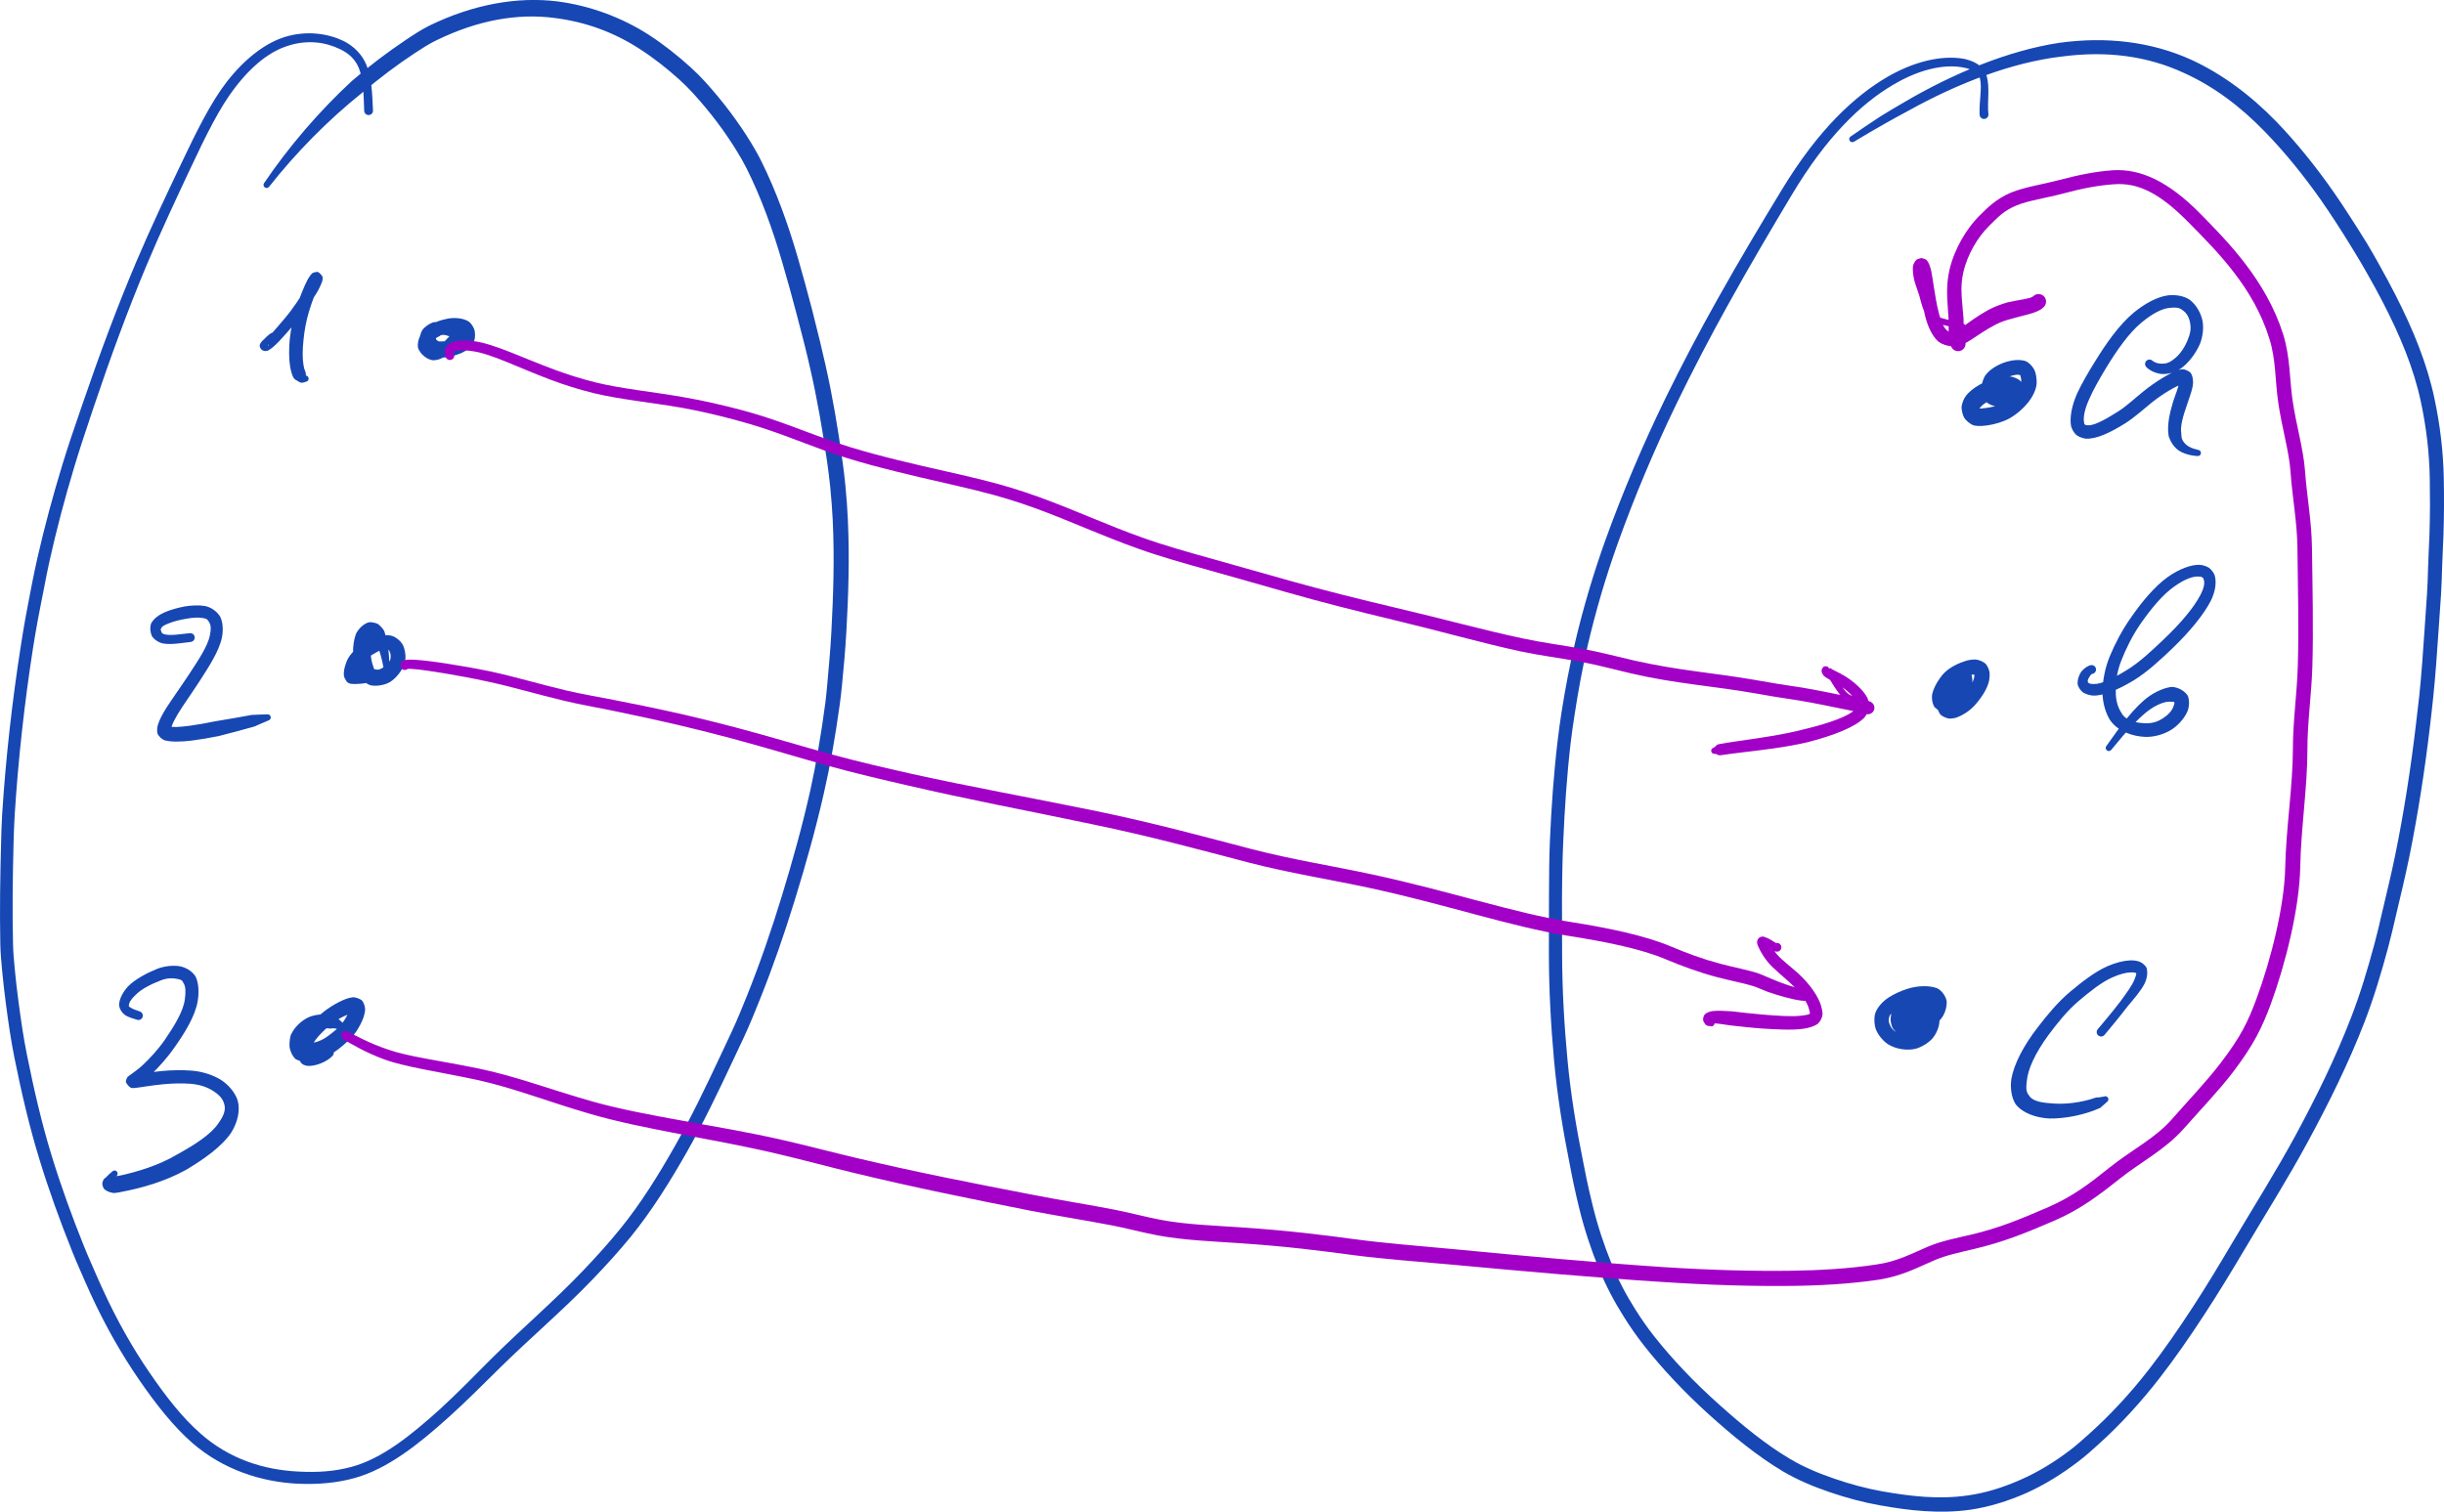 <?xml version="1.0" encoding="UTF-8" standalone="no"?>
<svg
   xmlns:dc="http://purl.org/dc/elements/1.1/"
   xmlns:cc="http://creativecommons.org/ns#"
   xmlns:rdf="http://www.w3.org/1999/02/22-rdf-syntax-ns#"
   xmlns:svg="http://www.w3.org/2000/svg"
   xmlns="http://www.w3.org/2000/svg"
   xmlns:sodipodi="http://sodipodi.sourceforge.net/DTD/sodipodi-0.dtd"
   xmlns:inkscape="http://www.inkscape.org/namespaces/inkscape"
   width="268.793pt"
   height="166.296pt"
   viewBox="0 0 268.793 166.296"
   version="1.2"
   id="svg41"
   sodipodi:docname="pic-8.svg"
   inkscape:version="0.92.2 5c3e80d, 2017-08-06">
  <defs
     id="defs45" />
  <sodipodi:namedview
     pagecolor="#ffffff"
     bordercolor="#666666"
     borderopacity="1"
     objecttolerance="10"
     gridtolerance="10"
     guidetolerance="10"
     inkscape:pageopacity="0"
     inkscape:pageshadow="2"
     inkscape:window-width="495"
     inkscape:window-height="415"
     id="namedview43"
     showgrid="false"
     inkscape:zoom="0.22348485"
     inkscape:cx="258.17997"
     inkscape:cy="-179.69885"
     inkscape:window-x="0"
     inkscape:window-y="0"
     inkscape:window-maximized="0"
     inkscape:current-layer="svg41" />
  <g
     id="surface1"
     transform="translate(-112.365,-94.93)">
    <path
       style="fill:#1747b3;fill-opacity:1;fill-rule:nonzero;stroke:none"
       d="m 153.387,107.086 c -0.082,-1.695 -0.113,-3.508 -0.719,-5 -0.094,-0.234 -0.355,-0.344 -0.586,-0.25 -0.234,0.094 -0.344,0.355 -0.25,0.586 0.09,0.234 0.355,0.344 0.586,0.254 0.234,-0.094 0.344,-0.359 0.25,-0.59 -0.441,-1.105 -1.344,-2.051 -2.48,-2.629 -0.242,-0.117 -0.535,-0.016 -0.656,0.227 -0.117,0.242 -0.016,0.535 0.227,0.656 0.242,0.117 0.535,0.016 0.652,-0.227 0.121,-0.242 0.019,-0.535 -0.223,-0.656 -1.656,-0.809 -4,-1.215 -6.461,-0.473 -0.27,0.086 -0.422,0.375 -0.336,0.645 0.086,0.273 0.375,0.426 0.645,0.34 0.273,-0.086 0.422,-0.375 0.34,-0.645 -0.086,-0.273 -0.375,-0.426 -0.648,-0.34 -2.066,0.641 -4.301,2.238 -6.41,4.93 -1.75,2.258 -3.324,5.426 -5.125,9.23 -1.484,3.137 -3.199,6.711 -4.852,10.613 -2.039,4.812 -4.016,10.109 -5.906,15.633 -0.418,1.215 -0.852,2.473 -1.289,3.777 -0.312,0.938 -0.609,1.875 -0.902,2.824 -1.047,3.418 -1.992,6.922 -2.777,10.375 -0.211,0.922 -0.398,1.848 -0.586,2.789 -0.242,1.27 -0.496,2.551 -0.727,3.824 -0.18,0.984 -0.34,1.977 -0.496,2.988 -0.938,5.949 -1.66,12.312 -2.059,18.598 -0.062,1.027 -0.09,2.047 -0.113,3.066 -0.102,3.684 -0.16,7.434 -0.086,11.176 0.019,0.965 0.109,1.902 0.191,2.816 0.113,1.258 0.266,2.5 0.418,3.691 0.27,2.078 0.562,4.059 0.93,5.91 0.789,3.918 1.656,7.625 2.727,11.125 1.086,3.566 2.332,6.98 3.637,10.234 0.273,0.691 0.559,1.363 0.852,2.023 0.391,0.895 0.773,1.781 1.164,2.633 1.668,3.633 3.469,6.742 5.309,9.422 1.871,2.723 3.766,5.137 5.867,6.984 3.414,2.973 7.641,4.324 11.711,4.508 2.035,0.078 4.133,-0.062 6.172,-0.633 3.605,-1.008 6.973,-3.664 10.285,-6.648 1.91,-1.707 3.801,-3.621 5.719,-5.508 3.301,-3.254 6.914,-6.305 10.242,-9.781 1.406,-1.469 2.805,-2.996 4.133,-4.625 2.273,-2.801 4.27,-6 6.129,-9.262 1.824,-3.215 3.445,-6.602 5.109,-10.145 0.375,-0.797 0.766,-1.617 1.164,-2.473 0.637,-1.367 1.195,-2.746 1.746,-4.121 1.453,-3.613 2.723,-7.285 3.879,-11.039 1.176,-3.812 2.293,-7.77 3.199,-11.766 0.336,-1.469 0.633,-2.945 0.91,-4.465 0.301,-1.684 0.578,-3.434 0.824,-5.227 0.102,-0.715 0.18,-1.441 0.254,-2.191 0.18,-1.844 0.363,-3.805 0.477,-5.848 0.215,-3.859 0.367,-8 0.164,-12.344 -0.051,-1.195 -0.145,-2.445 -0.27,-3.738 -0.09,-0.949 -0.211,-1.902 -0.344,-2.855 -0.477,-3.422 -1.066,-6.961 -1.844,-10.398 -0.203,-0.883 -0.402,-1.762 -0.617,-2.641 -0.289,-1.176 -0.574,-2.348 -0.867,-3.484 -0.512,-1.973 -1.031,-3.848 -1.539,-5.613 -1.105,-3.824 -2.422,-7.434 -4.027,-10.668 -0.34,-0.691 -0.723,-1.359 -1.113,-2.004 -1.41,-2.316 -3.105,-4.574 -5.059,-6.734 -0.504,-0.551 -1.043,-1.094 -1.605,-1.602 -1.41,-1.277 -2.965,-2.516 -4.59,-3.57 -3.016,-1.941 -6.5,-3.219 -10.055,-3.684 -4.469,-0.559 -9.352,0.355 -14.078,2.656 -0.445,0.219 -0.633,0.754 -0.414,1.195 0.215,0.445 0.75,0.633 1.195,0.414 0.445,-0.215 0.629,-0.75 0.414,-1.195 -0.219,-0.445 -0.754,-0.629 -1.195,-0.414 -0.898,0.445 -1.766,1.016 -2.602,1.578 -0.402,0.27 -0.512,0.813 -0.246,1.219 0.27,0.402 0.816,0.512 1.219,0.242 0.402,-0.266 0.512,-0.813 0.246,-1.215 -0.27,-0.406 -0.816,-0.516 -1.219,-0.246 -1.973,1.32 -4.004,2.848 -5.93,4.512 -0.359,0.309 -0.398,0.852 -0.09,1.211 0.309,0.359 0.852,0.402 1.211,0.094 0.363,-0.312 0.402,-0.855 0.094,-1.215 -0.309,-0.359 -0.852,-0.402 -1.215,-0.09 -3.602,3.324 -6.988,7.281 -9.66,11.238 -0.113,0.152 -0.078,0.367 0.074,0.477 0.152,0.113 0.367,0.078 0.477,-0.074 2.914,-3.707 6.465,-7.328 10.23,-10.336 1.891,-1.617 3.844,-3.074 5.781,-4.355 0.836,-0.547 1.605,-1.047 2.41,-1.43 4.523,-2.195 8.891,-2.996 13.059,-2.434 3.352,0.43 6.453,1.566 9.289,3.406 1.555,1 2.992,2.141 4.363,3.375 0.531,0.48 1.008,0.957 1.48,1.473 1.906,2.094 3.504,4.211 4.867,6.445 0.383,0.621 0.727,1.223 1.047,1.863 1.566,3.141 2.832,6.598 3.926,10.363 0.512,1.754 1.027,3.609 1.543,5.566 0.301,1.121 0.598,2.281 0.895,3.453 0.219,0.863 0.414,1.723 0.617,2.605 0.781,3.387 1.371,6.855 1.859,10.25 0.133,0.945 0.254,1.859 0.344,2.781 0.125,1.277 0.219,2.484 0.277,3.656 0.203,4.277 0.059,8.332 -0.145,12.176 -0.105,2.016 -0.281,3.941 -0.449,5.785 -0.066,0.746 -0.133,1.441 -0.219,2.129 -0.234,1.777 -0.5,3.5 -0.789,5.172 -0.258,1.508 -0.531,2.949 -0.852,4.398 -0.883,3.961 -1.977,7.867 -3.137,11.664 -1.141,3.734 -2.383,7.348 -3.816,10.93 -0.551,1.371 -1.098,2.715 -1.719,4.047 -0.398,0.848 -0.785,1.672 -1.16,2.473 -1.66,3.535 -3.254,6.871 -5.055,10.043 -1.836,3.242 -3.766,6.344 -5.98,9.074 -1.293,1.602 -2.645,3.09 -4.035,4.555 -3.266,3.438 -6.852,6.484 -10.18,9.789 -1.91,1.91 -3.758,3.82 -5.621,5.52 -3.281,2.965 -6.41,5.469 -9.758,6.383 -1.914,0.52 -3.805,0.625 -5.77,0.523 -3.891,-0.176 -7.684,-1.379 -10.867,-4.203 -2.004,-1.762 -3.785,-4.047 -5.625,-6.738 -1.805,-2.641 -3.531,-5.648 -5.164,-9.23 -0.383,-0.836 -0.766,-1.715 -1.156,-2.609 -0.289,-0.652 -0.566,-1.305 -0.84,-1.98 -1.301,-3.23 -2.527,-6.59 -3.605,-10.117 -1.055,-3.453 -1.902,-7.098 -2.684,-10.992 -0.367,-1.816 -0.652,-3.75 -0.922,-5.812 -0.156,-1.188 -0.305,-2.402 -0.418,-3.637 -0.082,-0.918 -0.168,-1.809 -0.188,-2.723 -0.086,-3.715 -0.035,-7.43 0.059,-11.109 0.031,-1.016 0.059,-2.012 0.121,-3.016 0.391,-6.25 1.102,-12.555 2.027,-18.473 0.16,-1.008 0.324,-1.98 0.504,-2.949 0.234,-1.262 0.492,-2.535 0.742,-3.812 0.176,-0.938 0.355,-1.84 0.559,-2.75 0.762,-3.43 1.676,-6.891 2.703,-10.289 0.281,-0.945 0.57,-1.867 0.875,-2.801 0.426,-1.305 0.848,-2.559 1.254,-3.777 1.855,-5.52 3.793,-10.781 5.801,-15.582 1.625,-3.879 3.312,-7.438 4.785,-10.586 1.785,-3.801 3.297,-6.875 4.969,-9.039 1.996,-2.605 3.953,-4.031 5.84,-4.625 2.23,-0.719 4.203,-0.367 5.723,0.371 1.012,0.473 1.691,1.152 2.074,2.082 0.527,1.324 0.523,2.992 0.586,4.707 0.012,0.266 0.238,0.473 0.508,0.461 0.266,-0.008 0.473,-0.234 0.461,-0.504 z m 0,0"
       id="path2"
       inkscape:connector-curvature="0" />
    <path
       style="fill:#1747b3;fill-opacity:1;fill-rule:nonzero;stroke:none"
       d="m 331.051,107.488 c -0.145,-1.309 0.18,-2.906 -0.18,-4.148 -0.059,-0.207 -0.273,-0.328 -0.48,-0.27 -0.207,0.055 -0.328,0.27 -0.273,0.48 0.059,0.207 0.273,0.328 0.48,0.27 0.211,-0.055 0.332,-0.27 0.273,-0.48 -0.121,-0.465 -0.43,-0.91 -0.816,-1.219 -0.191,-0.141 -0.461,-0.102 -0.602,0.09 -0.145,0.195 -0.102,0.465 0.09,0.605 0.191,0.141 0.461,0.098 0.602,-0.094 0.141,-0.191 0.102,-0.461 -0.09,-0.602 -0.391,-0.297 -0.926,-0.535 -1.5,-0.676 -0.254,-0.055 -0.508,0.105 -0.562,0.359 -0.055,0.258 0.105,0.508 0.359,0.562 0.254,0.055 0.508,-0.105 0.562,-0.359 0.055,-0.254 -0.105,-0.508 -0.359,-0.562 -1.926,-0.43 -5.043,-0.117 -8.586,1.93 -1.766,1.023 -3.707,2.492 -5.684,4.531 -1.934,1.992 -3.926,4.562 -5.934,7.863 -2.094,3.449 -4.566,7.551 -7.215,12.293 -1.879,3.359 -3.777,6.945 -5.594,10.66 -2.461,5.047 -4.719,10.371 -6.602,15.594 -1.344,3.738 -2.434,7.453 -3.309,11.133 -0.617,2.582 -1.113,5.207 -1.527,7.832 -0.16,1.039 -0.301,2.074 -0.426,3.109 -0.441,3.699 -0.695,7.418 -0.855,11.078 -0.039,0.934 -0.059,1.844 -0.074,2.754 -0.019,1.234 -0.023,2.453 -0.027,3.633 -0.012,2.059 -0.008,4.02 -0.008,5.898 0,4.09 0.223,8.059 0.57,11.863 0.359,3.922 0.984,7.727 1.688,11.215 0.145,0.73 0.273,1.449 0.426,2.168 0.207,0.973 0.43,1.938 0.656,2.875 0.586,2.387 1.328,4.574 2.125,6.539 0.801,1.977 1.758,3.762 2.793,5.398 0.656,1.039 1.352,2.051 2.117,3.031 2.09,2.672 4.578,5.293 7.203,7.672 2.609,2.348 5.328,4.59 8.137,6.262 1.656,0.98 3.418,1.703 5.156,2.297 1.789,0.613 3.66,1.121 5.555,1.457 3.172,0.57 6.512,0.953 9.887,0.484 2.066,-0.297 4.172,-0.949 6.184,-1.836 1.965,-0.879 3.914,-2.078 5.773,-3.508 0.734,-0.562 1.441,-1.191 2.125,-1.809 2.359,-2.125 4.629,-4.574 6.789,-7.359 1.691,-2.18 3.328,-4.547 4.891,-6.945 1.551,-2.367 3.031,-4.812 4.465,-7.23 2.312,-3.906 4.73,-7.723 6.945,-11.824 2.258,-4.16 4.434,-8.539 6.219,-13.145 1.008,-2.621 1.832,-5.348 2.609,-8.246 0.309,-1.145 0.578,-2.324 0.852,-3.5 0.469,-2.02 0.984,-4.09 1.43,-6.262 0.961,-4.688 1.746,-9.738 2.324,-14.672 0.117,-1.02 0.238,-2.031 0.34,-3.055 0.25,-2.426 0.422,-4.867 0.582,-7.277 0.09,-1.324 0.191,-2.656 0.273,-3.969 0.066,-1.047 0.094,-2.023 0.117,-2.879 0.035,-1.27 0.113,-2.535 0.156,-3.773 0.07,-2.148 0.066,-4.188 0.035,-6.09 -0.055,-3.047 -0.418,-5.992 -1.027,-8.855 -0.809,-3.852 -2.352,-7.602 -4.277,-11.379 -0.531,-1.047 -1.117,-2.125 -1.734,-3.234 -0.445,-0.801 -0.898,-1.609 -1.391,-2.426 -0.672,-1.09 -1.363,-2.188 -2.062,-3.254 -0.539,-0.832 -1.086,-1.664 -1.664,-2.488 -1.953,-2.789 -4.098,-5.445 -6.281,-7.707 -2.859,-2.941 -6.039,-5.285 -9.438,-6.832 -4.273,-1.91 -9.164,-2.547 -14.43,-1.816 -0.418,0.059 -0.711,0.445 -0.652,0.863 0.055,0.418 0.441,0.711 0.859,0.652 0.418,-0.059 0.711,-0.441 0.652,-0.859 -0.055,-0.418 -0.441,-0.711 -0.859,-0.656 -5.578,0.848 -11.645,3.355 -17.07,6.547 -0.25,0.145 -0.336,0.461 -0.195,0.711 0.145,0.25 0.461,0.336 0.711,0.195 0.25,-0.145 0.336,-0.461 0.191,-0.711 -0.141,-0.25 -0.457,-0.336 -0.707,-0.195 -0.926,0.551 -1.82,1.055 -2.609,1.559 -0.219,0.137 -0.289,0.422 -0.156,0.641 0.137,0.223 0.422,0.289 0.645,0.156 0.219,-0.133 0.289,-0.422 0.152,-0.641 -0.133,-0.223 -0.422,-0.289 -0.641,-0.156 -1.043,0.688 -2.125,1.41 -3.254,2.195 -0.16,0.102 -0.203,0.312 -0.102,0.473 0.102,0.156 0.312,0.203 0.473,0.102 1.168,-0.711 2.289,-1.359 3.371,-1.973 0.785,-0.461 1.684,-0.926 2.637,-1.449 5.43,-3.012 11.336,-5.289 16.762,-5.938 5.07,-0.676 9.508,-0.062 13.539,1.805 3.238,1.469 6.16,3.641 8.918,6.496 2.137,2.199 4.207,4.75 6.133,7.488 0.562,0.801 1.098,1.613 1.637,2.438 0.688,1.055 1.363,2.137 2.023,3.223 0.488,0.789 0.938,1.566 1.387,2.355 0.625,1.102 1.203,2.145 1.73,3.168 1.918,3.715 3.406,7.262 4.199,10.969 0.598,2.801 0.941,5.594 0.988,8.559 0.031,1.891 0.035,3.895 -0.035,6.012 -0.043,1.219 -0.117,2.488 -0.156,3.785 -0.023,0.855 -0.051,1.801 -0.117,2.824 -0.082,1.301 -0.184,2.629 -0.27,3.965 -0.16,2.406 -0.332,4.82 -0.578,7.223 -0.109,1.008 -0.23,2.008 -0.352,3.031 -0.574,4.902 -1.352,9.891 -2.305,14.539 -0.438,2.141 -0.949,4.191 -1.422,6.223 -0.27,1.176 -0.535,2.328 -0.836,3.445 -0.773,2.879 -1.57,5.527 -2.562,8.09 -1.746,4.543 -3.871,8.84 -6.105,12.98 -2.195,4.055 -4.598,7.844 -6.922,11.766 -1.43,2.418 -2.883,4.84 -4.414,7.188 -1.555,2.383 -3.152,4.699 -4.816,6.844 -2.125,2.73 -4.312,5.066 -6.629,7.141 -0.684,0.613 -1.34,1.203 -2.031,1.73 -1.801,1.367 -3.598,2.453 -5.477,3.273 -1.93,0.852 -3.824,1.441 -5.762,1.715 -3.176,0.465 -6.266,0.105 -9.391,-0.441 -1.824,-0.324 -3.578,-0.805 -5.316,-1.402 -1.695,-0.582 -3.309,-1.242 -4.863,-2.168 -2.707,-1.602 -5.309,-3.746 -7.895,-6.07 -2.594,-2.32 -5.008,-4.836 -7.062,-7.441 -0.738,-0.938 -1.395,-1.887 -2.039,-2.902 -1.008,-1.59 -1.898,-3.254 -2.668,-5.156 -0.777,-1.926 -1.484,-4.008 -2.051,-6.336 -0.227,-0.922 -0.445,-1.867 -0.652,-2.832 -0.148,-0.691 -0.273,-1.402 -0.426,-2.148 -0.703,-3.461 -1.328,-7.188 -1.688,-11.055 -0.355,-3.773 -0.582,-7.68 -0.59,-11.727 -0.008,-1.883 -0.016,-3.84 -0.012,-5.891 0.008,-1.18 0.019,-2.391 0.047,-3.609 0.019,-0.906 0.047,-1.801 0.09,-2.719 0.156,-3.648 0.398,-7.312 0.828,-10.977 0.125,-1.02 0.266,-2.023 0.43,-3.055 0.398,-2.605 0.871,-5.176 1.469,-7.73 0.859,-3.645 1.918,-7.281 3.242,-10.988 1.852,-5.191 4.07,-10.449 6.504,-15.473 1.793,-3.699 3.66,-7.262 5.516,-10.617 2.621,-4.734 5.055,-8.832 7.125,-12.293 1.949,-3.262 3.84,-5.75 5.703,-7.711 1.902,-2 3.707,-3.391 5.402,-4.398 3.355,-2 6.098,-2.293 7.844,-1.926 0.508,0.098 0.883,0.234 1.191,0.449 0.309,0.203 0.48,0.41 0.574,0.734 0.27,1.016 -0.113,2.559 -0.031,4.02 0.019,0.266 0.254,0.465 0.52,0.441 0.27,-0.019 0.469,-0.254 0.445,-0.523"
       id="path4"
       inkscape:connector-curvature="0" />
    <path
       style="fill:#1747b3;fill-opacity:1;fill-rule:nonzero;stroke:none"
       d="m 163.512,131.121 c -0.258,-0.082 -0.609,-0.031 -0.824,0.07 -0.25,0.137 -0.34,0.453 -0.199,0.703 0.137,0.25 0.453,0.34 0.703,0.199 0.25,-0.137 0.34,-0.453 0.199,-0.703 -0.137,-0.25 -0.453,-0.34 -0.703,-0.199 -0.199,0.102 -0.414,0.273 -0.598,0.438 -0.211,0.215 -0.211,0.566 0.004,0.777 0.215,0.215 0.562,0.215 0.777,0 0.215,-0.219 0.215,-0.566 -0.004,-0.781 -0.215,-0.211 -0.562,-0.211 -0.777,0.004 -0.355,0.332 -0.715,0.758 -1.043,1.074 -0.23,0.25 -0.219,0.637 0.031,0.871 0.25,0.23 0.637,0.215 0.871,-0.031 0.23,-0.25 0.215,-0.637 -0.031,-0.871 -0.25,-0.23 -0.641,-0.219 -0.871,0.031 -0.227,0.223 -0.426,0.332 -0.672,0.422 -0.145,0.055 -0.168,0.051 -0.262,0.019 -0.176,-0.004 -0.254,-0.102 -0.227,-0.312 -0.031,-0.016 -0.023,0 0.051,-0.156 0.074,-0.172 0.18,-0.32 0.336,-0.496 0.273,-0.355 0.941,-0.508 1.637,-0.621 0.605,-0.109 0.934,-0.098 1.082,0.059 0.027,-0.004 -0.023,-0.066 -0.008,0.031 0.031,0.098 0.027,0.148 -0.004,0.27 0.012,0.016 0.031,-0.039 -0.094,0.047 -0.129,0.102 -0.277,0.168 -0.52,0.258 -0.484,0.184 -1.031,0.273 -1.512,0.266 -0.242,0.016 -0.289,-0.012 -0.414,-0.125 -0.129,-0.082 -0.121,-0.078 -0.125,-0.184 -0.043,-0.016 -0.078,0.102 -0.019,0.023 0.277,-0.398 0.176,-0.949 -0.223,-1.227 -0.402,-0.277 -0.953,-0.18 -1.23,0.223 -0.277,0.398 -0.176,0.949 0.223,1.227 0.402,0.281 0.953,0.18 1.23,-0.223 0.043,-0.105 0.066,-0.141 0.234,-0.207 0.438,-0.168 0.652,-0.656 0.484,-1.094 -0.168,-0.434 -0.656,-0.652 -1.09,-0.484 -0.438,0.168 -0.652,0.656 -0.484,1.094 0.164,0.434 0.656,0.652 1.09,0.484 0.258,-0.203 0.52,-0.305 0.984,-0.16 0.297,0.137 0.648,0.008 0.789,-0.289 0.137,-0.297 0.012,-0.648 -0.285,-0.785 -0.297,-0.141 -0.652,-0.012 -0.789,0.285 -0.141,0.297 -0.012,0.648 0.285,0.789 0.527,0.145 1.062,0.52 1.605,1.367 0.09,0.164 0.297,0.227 0.461,0.141 0.168,-0.09 0.23,-0.297 0.141,-0.465 -0.461,-1.027 -1.098,-1.734 -1.703,-2.117 -0.668,-0.391 -1.5,-0.469 -2.094,-0.344 -0.398,0.148 -0.836,0.469 -1.082,0.781 -0.234,0.34 -0.387,0.941 -0.32,1.395 0.117,0.426 0.457,0.938 0.828,1.23 0.375,0.258 1,0.469 1.551,0.461 0.641,-0.031 1.461,-0.207 2.102,-0.477 0.324,-0.137 0.68,-0.34 0.938,-0.555 0.258,-0.227 0.539,-0.633 0.629,-1.008 0.055,-0.281 0.055,-0.672 -0.012,-0.973 -0.078,-0.305 -0.324,-0.723 -0.617,-0.961 -0.602,-0.387 -1.516,-0.473 -2.312,-0.336 -0.77,0.145 -1.859,0.477 -2.52,1.164 -0.215,0.242 -0.449,0.566 -0.594,0.863 -0.145,0.312 -0.242,0.793 -0.18,1.18 0.23,0.68 0.957,1.285 1.621,1.375 0.324,0.012 0.711,-0.082 0.977,-0.215 0.332,-0.172 0.715,-0.457 1.016,-0.801 0.332,-0.391 0.645,-0.832 0.922,-1.141 0.137,-0.152 0.23,-0.246 0.32,-0.309 0.078,-0.059 0.004,-0.066 -0.008,-0.059 0.254,0.09 0.531,-0.043 0.621,-0.293 0.09,-0.254 -0.039,-0.531 -0.293,-0.621 z m 0,0"
       id="path6"
       inkscape:connector-curvature="0" />
    <path
       style="fill:#1747b3;fill-opacity:1;fill-rule:nonzero;stroke:none"
       d="m 154.402,168.98 c -0.301,-0.047 -0.934,-0.07 -1.586,-0.082 -0.312,0.004 -0.559,0.266 -0.551,0.578 0.004,0.312 0.266,0.559 0.578,0.555 0.312,-0.008 0.559,-0.266 0.555,-0.578 -0.008,-0.316 -0.266,-0.562 -0.582,-0.555 -0.363,-0.019 -0.66,0.008 -0.859,-0.043 -0.355,-0.027 -0.672,0.238 -0.699,0.598 -0.031,0.355 0.238,0.668 0.594,0.699 0.359,0.027 0.672,-0.238 0.699,-0.594 0.031,-0.359 -0.234,-0.672 -0.594,-0.703 -0.441,-0.055 -0.645,-0.004 -0.48,-0.035 -0.332,-0.234 -0.793,-0.152 -1.027,0.18 -0.234,0.332 -0.152,0.793 0.18,1.023 0.332,0.234 0.789,0.156 1.023,-0.176 0.234,-0.332 0.156,-0.793 -0.176,-1.027 0.098,0.105 0.203,0.297 0.211,0.281 0,-0.031 0.012,-0.059 0.039,-0.172 0.059,-0.234 0.172,-0.496 0.32,-0.762 0.258,-0.578 1.047,-1.125 1.816,-1.535 0.457,-0.262 0.836,-0.277 1.191,-0.191 0.125,-0.004 0.086,-0.012 0.164,0.176 0.105,0.184 0.129,0.363 0.105,0.637 0,0.473 -0.395,0.895 -0.949,1.18 -0.309,0.195 -0.543,0.203 -0.816,0.102 -0.055,0.047 -0.051,-0.023 -0.184,-0.426 -0.152,-0.41 -0.223,-0.91 -0.246,-1.438 -0.035,-0.555 0.043,-0.957 0.199,-1.293 0.078,-0.293 0.035,-0.312 0.019,-0.293 0.465,-0.133 0.73,-0.621 0.598,-1.086 -0.137,-0.461 -0.621,-0.73 -1.086,-0.594 -0.465,0.133 -0.73,0.621 -0.598,1.086 0.137,0.461 0.621,0.73 1.086,0.594 -0.027,-0.023 -0.211,-0.059 -0.207,-0.059 0.406,0.203 0.902,0.039 1.109,-0.367 0.203,-0.406 0.039,-0.902 -0.367,-1.109 -0.406,-0.207 -0.902,-0.043 -1.109,0.367 -0.207,0.406 -0.043,0.902 0.367,1.109 0.039,-0.012 0.043,-0.027 0.145,0.098 0.242,0.355 0.727,0.441 1.082,0.199 0.352,-0.242 0.441,-0.727 0.199,-1.078 -0.246,-0.355 -0.727,-0.445 -1.082,-0.203 -0.352,0.246 -0.441,0.73 -0.199,1.082 0.449,0.379 0.906,1.332 1.246,3.176 0.023,0.188 0.191,0.324 0.379,0.305 0.188,-0.019 0.32,-0.188 0.301,-0.375 -0.062,-1.949 -0.32,-3.238 -0.645,-3.988 -0.172,-0.266 -0.445,-0.543 -0.684,-0.691 -0.273,-0.141 -0.734,-0.199 -1.023,-0.145 -0.539,0.172 -1.059,0.703 -1.32,1.203 -0.234,0.574 -0.375,1.402 -0.332,2.176 0.047,0.633 0.18,1.387 0.406,1.98 0.242,0.609 0.789,1.305 1.488,1.547 0.641,0.133 1.535,0.008 2.176,-0.363 0.797,-0.516 1.59,-1.559 1.684,-2.59 0.023,-0.469 -0.078,-1.051 -0.281,-1.477 -0.23,-0.426 -0.754,-0.891 -1.301,-1.031 -0.605,-0.113 -1.516,-0.035 -2.277,0.352 -0.875,0.469 -1.984,1.285 -2.5,2.234 -0.164,0.359 -0.32,0.812 -0.387,1.184 -0.035,0.191 -0.047,0.441 -0.027,0.633 0.035,0.211 0.211,0.574 0.438,0.77 0.539,0.234 0.992,0.129 1.227,0.129 0.375,-0.004 0.719,-0.09 0.992,-0.121 0.641,-0.043 1.242,-0.074 1.5,-0.082 0.266,0.016 0.496,-0.188 0.512,-0.457 0.019,-0.266 -0.184,-0.496 -0.453,-0.512 z m 0,0"
       id="path8"
       inkscape:connector-curvature="0" />
    <path
       style="fill:#1747b3;fill-opacity:1;fill-rule:nonzero;stroke:none"
       d="m 148.246,210.402 c -0.469,0.453 -1.41,0.734 -1.867,0.586 -0.328,-0.055 -0.641,0.164 -0.695,0.496 -0.055,0.328 0.164,0.637 0.492,0.695 0.328,0.055 0.641,-0.168 0.695,-0.496 0.059,-0.328 -0.164,-0.641 -0.492,-0.695 -0.051,-0.019 0.035,0.004 0.074,0.004 -0.266,-0.238 -0.672,-0.223 -0.914,0.039 -0.242,0.266 -0.227,0.676 0.039,0.918 0.262,0.238 0.672,0.223 0.914,-0.039 0.242,-0.266 0.223,-0.676 -0.039,-0.918 0.027,0.023 0.102,0.141 0.117,0.105 -0.059,-0.379 -0.41,-0.637 -0.789,-0.578 -0.375,0.059 -0.633,0.41 -0.574,0.789 0.055,0.375 0.41,0.637 0.785,0.578 0.379,-0.059 0.637,-0.414 0.578,-0.789 -0.043,-0.383 -0.066,-0.777 0.262,-1.383 0.254,-0.527 0.801,-1.07 1.418,-1.66 0.887,-0.855 1.988,-1.418 2.727,-1.637 0.195,-0.062 0.281,-0.09 0.336,-0.086 0.023,-0.012 -0.254,-0.102 -0.387,-0.191 -0.055,-0.102 -0.117,-0.281 -0.129,-0.227 0,0.074 -0.023,0.148 -0.086,0.32 -0.125,0.352 -0.344,0.754 -0.656,1.184 -0.363,0.527 -0.969,0.996 -1.605,1.477 -0.809,0.605 -1.598,0.785 -2.191,0.805 -0.395,0.027 -0.332,0.074 -0.117,0.117 0.051,0.098 0.129,0.234 0.125,0.094 -0.019,-0.152 0,-0.293 0.059,-0.5 0.137,-0.555 -0.203,-1.117 -0.758,-1.258 -0.559,-0.137 -1.121,0.203 -1.258,0.758 -0.137,0.559 0.203,1.121 0.758,1.258 0.555,0.137 1.117,-0.203 1.258,-0.758 0,-0.363 0.266,-0.684 0.832,-0.984 0.453,-0.211 0.648,-0.75 0.434,-1.199 -0.211,-0.453 -0.75,-0.648 -1.199,-0.434 -0.453,0.211 -0.648,0.75 -0.434,1.199 0.211,0.453 0.75,0.648 1.199,0.434 0.457,-0.281 0.895,-0.418 1.426,-0.359 0.402,0.074 0.789,-0.191 0.863,-0.594 0.078,-0.402 -0.188,-0.789 -0.59,-0.867 -0.402,-0.074 -0.789,0.191 -0.867,0.594 -0.074,0.402 0.191,0.789 0.594,0.867 0.445,-0.059 0.848,-0.016 1.305,0.254 0.133,0.133 0.352,0.133 0.48,-0.004 0.133,-0.133 0.133,-0.348 0,-0.48 -0.387,-0.559 -0.957,-0.984 -1.512,-1.23 -0.805,-0.191 -1.75,-0.082 -2.465,0.188 -0.898,0.387 -1.77,1.23 -2.082,2.117 -0.082,0.348 -0.129,0.816 -0.098,1.191 0.043,0.387 0.285,0.98 0.66,1.332 0.578,0.324 1.199,0.305 1.57,0.266 0.805,-0.109 2.066,-0.516 3.129,-1.348 0.645,-0.508 1.434,-1.168 1.949,-1.914 0.359,-0.527 0.672,-1.137 0.84,-1.637 0.086,-0.258 0.152,-0.57 0.16,-0.82 0.004,-0.266 -0.117,-0.707 -0.328,-0.977 -0.27,-0.242 -0.758,-0.383 -1.02,-0.371 -0.23,0.023 -0.5,0.098 -0.734,0.176 -0.887,0.328 -2.25,1.098 -3.281,2.137 -0.613,0.621 -1.297,1.355 -1.668,2.125 -0.398,0.906 -0.371,1.77 -0.281,2.238 0.051,0.207 0.211,0.496 0.371,0.641 0.172,0.121 0.43,0.215 0.602,0.23 0.828,0.07 2.117,-0.414 2.758,-1.102 0.188,-0.191 0.184,-0.5 -0.008,-0.684 -0.191,-0.188 -0.496,-0.184 -0.684,0.008 z m 0,0"
       id="path10"
       inkscape:connector-curvature="0" />
    <path
       style="fill:#1747b3;fill-opacity:1;fill-rule:nonzero;stroke:none"
       d="m 142.703,131.512 c -0.191,-0.035 -0.402,0.008 -0.5,0.062 -0.234,0.098 -0.34,0.367 -0.238,0.602 0.098,0.23 0.367,0.336 0.602,0.238 0.23,-0.102 0.34,-0.371 0.238,-0.605 -0.102,-0.23 -0.371,-0.336 -0.602,-0.234 -0.094,0.047 -0.199,0.121 -0.289,0.195 -0.195,0.133 -0.246,0.402 -0.113,0.598 0.133,0.195 0.402,0.246 0.598,0.113 0.199,-0.137 0.25,-0.402 0.113,-0.598 -0.133,-0.199 -0.402,-0.25 -0.598,-0.113 -0.176,0.141 -0.375,0.332 -0.527,0.504 -0.148,0.145 -0.152,0.383 -0.008,0.531 0.145,0.152 0.383,0.156 0.531,0.012 0.152,-0.145 0.156,-0.383 0.012,-0.535 -0.145,-0.148 -0.383,-0.152 -0.535,-0.008 -0.188,0.137 -0.355,0.355 -0.434,0.531 -0.019,0.059 -0.027,0.18 -0.019,0.266 0.023,0.094 0.137,0.281 0.23,0.363 0.109,0.066 0.305,0.113 0.395,0.117 0.078,-0.004 0.199,-0.031 0.262,-0.047 0.738,-0.367 1.723,-1.551 2.715,-2.688 1.023,-1.16 1.961,-2.559 2.598,-3.566 0.371,-0.59 0.574,-1.117 0.664,-1.367 0.035,-0.109 0.066,-0.285 0.055,-0.453 -0.027,-0.129 -0.285,-0.473 -0.543,-0.586 -0.238,-0.012 -0.508,0.086 -0.59,0.137 -0.16,0.137 -0.332,0.371 -0.488,0.648 -0.379,0.707 -0.867,1.879 -1.262,3.109 -0.367,1.145 -0.617,2.383 -0.738,3.5 -0.105,1.121 -0.09,2.211 0.043,3.031 0.062,0.402 0.445,0.68 0.848,0.613 0.402,-0.062 0.68,-0.441 0.613,-0.848 -0.062,-0.402 -0.441,-0.68 -0.844,-0.613 -0.406,0.062 -0.68,0.441 -0.617,0.848 0.07,0.414 0.188,0.832 0.332,1.141 0.176,0.367 0.613,0.523 0.98,0.348 0.367,-0.176 0.52,-0.613 0.348,-0.98 -0.176,-0.367 -0.617,-0.523 -0.98,-0.348 -0.367,0.176 -0.523,0.613 -0.348,0.98 0.172,0.207 0.422,0.426 0.652,0.523 0.238,0.172 0.578,0.121 0.75,-0.121 0.176,-0.238 0.121,-0.578 -0.117,-0.75 -0.242,-0.176 -0.578,-0.121 -0.754,0.117 -0.172,0.242 -0.121,0.578 0.121,0.754 0.23,0.074 0.559,0.09 0.773,-0.012 0.188,-0.035 0.309,-0.211 0.273,-0.398 -0.035,-0.184 -0.211,-0.305 -0.398,-0.273 -0.074,-0.043 -0.012,-0.094 -0.016,-0.188 -0.004,-0.074 0.039,-0.129 0.043,-0.285 -0.086,-0.176 -0.145,-0.398 -0.199,-0.742 -0.105,-0.695 -0.109,-1.602 0.004,-2.648 0.094,-1.047 0.293,-2.148 0.617,-3.211 0.359,-1.188 0.785,-2.258 1.113,-2.895 0.109,-0.223 0.137,-0.27 0.078,-0.211 -0.047,0.027 -0.297,0.113 -0.516,0.105 -0.242,-0.109 -0.488,-0.438 -0.516,-0.539 0,-0.113 0.016,-0.191 0.004,-0.152 -0.059,0.223 -0.18,0.594 -0.477,1.094 -0.602,1 -1.465,2.336 -2.418,3.445 -0.996,1.16 -1.875,2.242 -2.293,2.406 0.008,0.008 0.074,-0.004 0.125,0 0.039,0.008 0.199,0.047 0.285,0.098 0.066,0.066 0.168,0.23 0.18,0.293 0,0.055 -0.008,0.137 -0.016,0.152 -0.047,0 -0.062,-0.047 0.004,-0.156 0.156,-0.125 0.332,-0.25 0.492,-0.336 0.074,-0.043 0.121,-0.062 0.164,-0.066 0.031,-0.008 -0.07,0.016 -0.191,0.008 0.25,0.09 0.527,-0.039 0.621,-0.293 0.09,-0.25 -0.039,-0.527 -0.293,-0.617 z m 0,0"
       id="path12"
       inkscape:connector-curvature="0" />
    <path
       style="fill:#1747b3;fill-opacity:1;fill-rule:nonzero;stroke:none"
       d="m 133.238,164.586 c -1.027,0.098 -2.066,0.285 -2.707,0.137 -0.277,-0.055 -0.543,0.125 -0.598,0.402 -0.055,0.273 0.121,0.543 0.398,0.598 0.277,0.055 0.543,-0.125 0.598,-0.398 0.059,-0.277 -0.121,-0.547 -0.398,-0.602 -0.297,-0.07 -0.398,-0.16 -0.422,-0.32 -0.137,-0.289 -0.477,-0.41 -0.766,-0.277 -0.285,0.133 -0.41,0.477 -0.277,0.762 0.137,0.289 0.477,0.414 0.766,0.277 0.285,-0.133 0.41,-0.477 0.277,-0.762 -0.082,-0.191 -0.102,-0.246 0.008,-0.395 0.137,-0.309 -0.004,-0.676 -0.316,-0.812 -0.312,-0.137 -0.676,0.004 -0.812,0.316 -0.141,0.309 0.004,0.676 0.312,0.812 0.312,0.137 0.676,-0.004 0.816,-0.316 0.047,-0.164 0.336,-0.324 0.871,-0.531 0.543,-0.211 1.195,-0.367 1.844,-0.477 0.691,-0.129 1.32,-0.172 1.844,-0.082 0.402,0.051 0.562,0.184 0.711,0.504 0.188,0.305 0.203,0.719 0.059,1.402 -0.234,1.211 -1.305,2.77 -2.352,4.379 -0.629,0.961 -1.293,1.891 -1.855,2.723 -0.867,1.25 -1.43,2.281 -1.566,2.984 -0.027,0.164 -0.051,0.438 0.008,0.703 0.102,0.273 0.473,0.633 0.742,0.738 0.715,0.219 1.828,0.191 3.035,0.047 0.449,-0.059 0.77,-0.469 0.711,-0.922 -0.059,-0.449 -0.469,-0.77 -0.922,-0.711 -0.449,0.059 -0.77,0.469 -0.711,0.922 0.059,0.449 0.469,0.77 0.922,0.711 0.898,-0.113 1.918,-0.289 2.941,-0.492 0.453,-0.09 0.746,-0.531 0.652,-0.984 -0.09,-0.449 -0.531,-0.742 -0.98,-0.652 -0.453,0.094 -0.746,0.531 -0.652,0.984 0.09,0.449 0.531,0.742 0.98,0.652 1.348,-0.336 2.73,-0.715 3.918,-1.047 0.352,-0.082 0.57,-0.434 0.492,-0.785 -0.082,-0.352 -0.434,-0.57 -0.785,-0.492 -0.352,0.082 -0.57,0.434 -0.488,0.785 0.078,0.352 0.43,0.57 0.781,0.492 0.578,-0.238 1.105,-0.465 1.559,-0.672 0.184,-0.039 0.301,-0.223 0.262,-0.406 -0.039,-0.184 -0.223,-0.301 -0.406,-0.262 -0.504,0.004 -1.082,0.027 -1.707,0.062 -1.215,0.219 -2.602,0.477 -3.953,0.688 -1.004,0.207 -1.969,0.383 -2.824,0.496 -1.137,0.152 -1.961,0.195 -2.332,0.062 -0.016,0.016 0.215,0.238 0.266,0.324 -0.004,0.074 0,0.105 0.012,-0.039 0.012,-0.375 0.414,-1.184 1.211,-2.406 0.547,-0.816 1.215,-1.766 1.848,-2.75 1.035,-1.609 2.191,-3.352 2.512,-4.863 0.168,-0.832 0.121,-1.695 -0.176,-2.305 -0.32,-0.562 -0.98,-1.059 -1.684,-1.195 -0.691,-0.117 -1.543,-0.07 -2.316,0.066 -0.691,0.137 -1.465,0.348 -2.09,0.617 -0.629,0.27 -1.246,0.703 -1.508,1.234 -0.172,0.477 -0.086,1.043 0.078,1.375 0.242,0.41 0.762,0.746 1.266,0.836 0.867,0.152 2.02,-0.062 3.008,-0.172 0.27,-0.031 0.461,-0.27 0.434,-0.535 -0.027,-0.266 -0.266,-0.461 -0.535,-0.43 z m 0,0"
       id="path14"
       inkscape:connector-curvature="0" />
    <path
       style="fill:#1747b3;fill-opacity:1;fill-rule:nonzero;stroke:none"
       d="m 127.73,206.195 c -0.418,-0.145 -0.762,-0.266 -0.992,-0.418 -0.242,-0.145 -0.555,-0.066 -0.703,0.176 -0.145,0.242 -0.066,0.559 0.176,0.703 0.242,0.145 0.555,0.07 0.703,-0.176 0.145,-0.242 0.066,-0.555 -0.176,-0.703 -0.219,-0.137 -0.234,-0.125 -0.195,-0.273 0.004,-0.301 -0.238,-0.543 -0.535,-0.547 -0.301,0 -0.543,0.238 -0.547,0.539 0,0.297 0.238,0.543 0.539,0.543 0.297,0.004 0.543,-0.238 0.543,-0.535 0.012,-0.289 0.238,-0.672 0.793,-1.184 0.246,-0.242 0.246,-0.641 0,-0.887 -0.246,-0.246 -0.645,-0.246 -0.891,0 -0.242,0.246 -0.242,0.645 0.004,0.891 0.246,0.246 0.645,0.242 0.887,-0.004 0.637,-0.633 1.73,-1.164 2.766,-1.559 0.641,-0.246 1.211,-0.254 1.723,-0.152 0.457,0.082 0.598,0.152 0.723,0.473 0.238,0.359 0.262,0.949 0.148,1.773 -0.168,1.336 -1.172,2.953 -2.199,4.457 -0.781,1.117 -1.645,2.035 -2.387,2.738 -0.523,0.504 -1.02,0.816 -1.344,1.07 -0.117,0.09 -0.219,0.148 -0.336,0.246 -0.043,0.039 -0.18,0.258 -0.23,0.535 0.098,0.363 0.488,0.68 0.602,0.711 0.137,0.016 0.246,0.016 0.316,0.012 0.676,-0.066 1.883,-0.301 3.227,-0.422 0.984,-0.094 2.02,-0.125 2.996,-0.047 1.02,0.086 1.832,0.367 2.504,0.812 0.668,0.422 1.035,0.863 1.184,1.426 0.18,0.598 -0.019,1.238 -0.652,2.117 -0.805,1.207 -2.602,2.352 -4.496,3.402 -2.121,1.262 -4.512,1.926 -6.062,2.285 -0.488,0.102 -0.828,0.156 -1.051,0.164 -0.125,0.055 -0.086,0.109 -0.047,0.164 -0.387,-0.172 -0.84,0.004 -1.012,0.391 -0.172,0.387 0.004,0.84 0.391,1.012 0.391,0.172 0.844,-0.004 1.012,-0.391 0.172,-0.391 -0.004,-0.84 -0.391,-1.012 0.023,0.039 0.148,0.176 0.188,0.258 -0.203,-0.328 -0.633,-0.43 -0.961,-0.23 -0.324,0.203 -0.426,0.633 -0.227,0.961 0.203,0.324 0.633,0.426 0.957,0.227 0.328,-0.203 0.43,-0.633 0.23,-0.957 0.012,0.086 0.023,0.258 0.004,0.293 0.027,-0.344 -0.227,-0.645 -0.57,-0.676 -0.344,-0.027 -0.648,0.227 -0.676,0.57 -0.027,0.348 0.227,0.648 0.57,0.676 0.344,0.031 0.648,-0.227 0.676,-0.57 -0.125,-0.027 -0.055,-0.289 0.301,-0.816 0.129,-0.137 0.117,-0.352 -0.019,-0.48 -0.141,-0.129 -0.355,-0.117 -0.484,0.023 -0.523,0.434 -0.887,0.809 -1.043,1.168 -0.027,0.133 0,0.387 0.055,0.543 0.078,0.148 0.27,0.332 0.387,0.414 0.211,0.133 0.523,0.211 0.758,0.246 0.352,-0.023 0.812,-0.109 1.328,-0.227 1.621,-0.32 4.289,-1.016 6.66,-2.344 1.918,-1.145 3.961,-2.574 4.977,-4.141 0.699,-1.148 0.977,-2.484 0.656,-3.516 -0.285,-0.855 -0.992,-1.688 -1.84,-2.234 -0.848,-0.523 -1.996,-0.906 -3.184,-1.004 -1.059,-0.086 -2.215,-0.055 -3.25,0.035 -1.41,0.133 -2.648,0.371 -3.234,0.426 -0.051,0.008 -0.016,0.012 0.066,0.019 0.109,0.027 0.492,0.34 0.59,0.695 -0.051,0.266 -0.18,0.473 -0.211,0.504 -0.043,0.023 0.055,-0.047 0.215,-0.176 0.246,-0.203 0.82,-0.578 1.434,-1.164 0.766,-0.742 1.707,-1.77 2.531,-2.969 1.074,-1.52 2.223,-3.367 2.5,-5.016 0.156,-0.941 0.125,-1.969 -0.23,-2.703 -0.391,-0.629 -1.133,-1.047 -1.82,-1.148 -0.676,-0.094 -1.602,-0.023 -2.434,0.309 -1.086,0.441 -2.371,1.109 -3.168,1.91 -0.625,0.676 -0.992,1.461 -0.988,2.062 0.035,0.492 0.387,0.945 0.75,1.16 0.352,0.195 0.797,0.336 1.223,0.461 0.254,0.082 0.527,-0.059 0.609,-0.312 0.082,-0.258 -0.059,-0.527 -0.312,-0.609 z m 0,0"
       id="path16"
       inkscape:connector-curvature="0" />
    <path
       style="fill:#1747b3;fill-opacity:1;fill-rule:nonzero;stroke:none"
       d="m 334.117,138.188 c -0.09,-0.019 -0.348,-0.277 -0.391,-0.441 0,0.277 0.23,0.508 0.508,0.508 0.281,0 0.508,-0.23 0.508,-0.508 0,-0.281 -0.227,-0.508 -0.508,-0.508 -0.277,0 -0.508,0.227 -0.508,0.508 0.012,-0.125 0.059,-0.242 0.055,-0.25 -0.18,0.23 -0.133,0.562 0.098,0.742 0.234,0.176 0.566,0.133 0.742,-0.102 0.18,-0.23 0.133,-0.562 -0.098,-0.742 -0.234,-0.176 -0.566,-0.133 -0.742,0.102 -0.019,0.004 -0.066,0.027 -0.176,0.09 -0.25,0.191 -0.297,0.551 -0.105,0.805 0.195,0.25 0.555,0.297 0.809,0.105 0.25,-0.191 0.297,-0.555 0.105,-0.805 -0.195,-0.254 -0.555,-0.301 -0.809,-0.105 -0.215,0.129 -0.523,0.285 -0.855,0.41 -0.336,0.133 -0.594,0.172 -0.82,0.121 -0.039,0.004 0.062,0.035 0.031,-0.035 -0.047,-0.059 -0.035,-0.07 -0.035,-0.199 -0.055,-0.254 -0.031,-0.457 0.164,-0.754 0.168,-0.375 0.762,-0.637 1.418,-0.836 0.516,-0.152 0.84,-0.199 1.047,-0.082 0.035,-0.023 -0.019,-0.059 0.035,0.137 0.07,0.199 0.086,0.406 0.059,0.688 0.004,0.719 -0.898,1.621 -2.102,2.254 -0.566,0.316 -1.164,0.441 -1.758,0.516 -0.465,0.059 -0.703,0.094 -0.816,0.035 0.019,0.031 0.172,0.145 0.156,0.082 -0.035,-0.055 -0.027,-0.055 -0.016,-0.16 -0.023,0.008 -0.043,0.082 0.074,-0.047 0.117,-0.152 0.262,-0.273 0.512,-0.441 0.504,-0.348 1.102,-0.613 1.652,-0.758 0.449,-0.129 0.688,-0.16 0.871,-0.121 0.078,0.008 -0.004,-0.027 -0.016,-0.023 0.461,0.332 1.105,0.234 1.438,-0.227 0.336,-0.461 0.234,-1.105 -0.227,-1.441 -0.457,-0.332 -1.102,-0.23 -1.438,0.227 -0.336,0.461 -0.234,1.105 0.227,1.441 -0.008,-0.023 -0.125,-0.191 -0.145,-0.211 0.164,0.543 0.738,0.848 1.281,0.684 0.543,-0.168 0.848,-0.742 0.68,-1.285 -0.164,-0.543 -0.738,-0.848 -1.281,-0.68 -0.543,0.168 -0.848,0.742 -0.68,1.281 0.18,-0.023 0.168,0.312 -0.012,0.883 -0.18,0.336 -0.051,0.75 0.281,0.926 0.332,0.18 0.746,0.055 0.926,-0.281 0.18,-0.332 0.051,-0.746 -0.281,-0.926 -0.332,-0.176 -0.75,-0.051 -0.926,0.281 -0.184,0.594 -0.477,1.18 -0.719,1.586 -0.133,0.133 -0.133,0.348 0,0.48 0.133,0.133 0.352,0.133 0.484,0 0.457,-0.301 1.012,-0.863 1.441,-1.422 0.438,-0.578 0.805,-1.391 0.766,-2.129 -0.102,-0.289 -0.375,-0.672 -0.605,-0.855 -0.234,-0.156 -0.598,-0.301 -0.863,-0.348 -0.496,-0.07 -1.16,-0.008 -1.758,0.156 -0.723,0.211 -1.602,0.621 -2.266,1.082 -0.332,0.238 -0.688,0.551 -0.93,0.852 -0.242,0.316 -0.473,0.848 -0.5,1.301 0.008,0.332 0.113,0.793 0.281,1.117 0.188,0.316 0.652,0.727 1.094,0.871 0.52,0.105 1.102,0.043 1.578,-0.031 0.695,-0.109 1.613,-0.352 2.398,-0.793 1.422,-0.836 2.762,-2.34 2.906,-3.762 0.023,-0.422 -0.035,-0.949 -0.172,-1.355 -0.156,-0.414 -0.562,-0.93 -1.043,-1.145 -0.641,-0.203 -1.461,-0.117 -2.109,0.082 -0.789,0.238 -1.828,0.766 -2.355,1.547 -0.328,0.578 -0.457,1.332 -0.379,1.871 0.07,0.32 0.258,0.715 0.477,0.961 0.234,0.234 0.684,0.465 1.059,0.496 0.469,-0.008 1.043,-0.172 1.488,-0.41 0.367,-0.211 0.746,-0.48 0.98,-0.699 0.125,-0.113 0.246,-0.246 0.316,-0.359 0.043,-0.066 0.109,-0.234 0.121,-0.391 -0.043,-0.203 -0.324,-0.484 -0.465,-0.516 -0.262,-0.043 -0.512,0.137 -0.559,0.398 -0.043,0.266 0.137,0.516 0.398,0.559 z m 0,0"
       id="path18"
       inkscape:connector-curvature="0" />
    <path
       style="fill:#1747b3;fill-opacity:1;fill-rule:nonzero;stroke:none"
       d="m 329.051,171.578 c -0.535,0.145 -1.16,0.332 -1.801,0.453 -0.266,0.047 -0.438,0.301 -0.391,0.562 0.051,0.266 0.301,0.438 0.566,0.391 0.262,-0.051 0.438,-0.305 0.387,-0.566 -0.047,-0.262 -0.301,-0.438 -0.562,-0.387 -0.449,0.027 -0.809,0.059 -1,-0.043 -0.352,-0.062 -0.688,0.172 -0.746,0.523 -0.062,0.352 0.172,0.684 0.523,0.746 0.352,0.062 0.688,-0.172 0.746,-0.523 0.062,-0.352 -0.172,-0.688 -0.523,-0.746 -0.051,-0.012 0.051,0.039 0.055,-0.039 -0.172,-0.348 -0.598,-0.492 -0.945,-0.32 -0.352,0.172 -0.492,0.598 -0.32,0.945 0.172,0.352 0.594,0.492 0.945,0.32 0.348,-0.172 0.492,-0.594 0.32,-0.945 -0.031,-0.074 -0.016,-0.105 0.051,-0.301 0.082,-0.441 0.449,-0.984 0.965,-1.516 0.414,-0.48 1.094,-0.734 1.719,-0.922 0.242,-0.074 0.363,-0.09 0.492,-0.07 0.113,0 0.031,-0.035 0.031,-0.008 -0.012,-0.047 -0.062,-0.141 -0.059,-0.047 0.016,0.105 0.004,0.211 -0.027,0.391 -0.074,0.52 -0.656,1.234 -1.293,1.875 -0.414,0.434 -0.832,0.645 -1.168,0.73 -0.082,0.012 -0.019,-0.008 -0.023,-0.031 0.012,0 0.203,0.078 0.27,0.102 0.082,0.145 0.16,0.367 0.168,0.32 -0.004,-0.07 0.012,-0.141 0.062,-0.309 0.102,-0.352 0.277,-0.73 0.477,-1.074 0.184,-0.367 0.441,-0.555 0.598,-0.621 -0.094,0.031 -0.406,0.078 -0.586,0.059 0.555,0.113 1.098,-0.238 1.215,-0.793 0.117,-0.555 -0.238,-1.098 -0.793,-1.215 -0.551,-0.113 -1.094,0.238 -1.211,0.793 -0.117,0.555 0.238,1.098 0.789,1.215 -0.199,-0.078 -0.488,-0.297 -0.562,-0.395 0.312,0.465 0.941,0.586 1.402,0.273 0.461,-0.312 0.582,-0.941 0.27,-1.402 -0.312,-0.461 -0.938,-0.582 -1.402,-0.27 -0.461,0.312 -0.582,0.938 -0.27,1.398 -0.066,-0.16 -0.098,-0.32 -0.09,-0.277 0.019,0.539 0.469,0.965 1.012,0.949 0.543,-0.016 0.965,-0.469 0.949,-1.012 -0.016,-0.539 -0.469,-0.965 -1.008,-0.949 -0.543,0.016 -0.969,0.469 -0.953,1.012 0.238,0.332 0.25,1.23 0.039,2.289 -0.074,0.176 0.008,0.375 0.184,0.445 0.176,0.074 0.375,-0.012 0.445,-0.184 0.637,-0.977 1.086,-2 1.293,-2.613 0,-0.191 -0.066,-0.523 -0.195,-0.785 -0.109,-0.148 -0.438,-0.398 -0.672,-0.484 -0.246,-0.035 -0.613,0.019 -0.77,0.082 -0.418,0.219 -1.086,0.781 -1.492,1.469 -0.242,0.434 -0.5,1.02 -0.645,1.523 -0.07,0.262 -0.129,0.59 -0.133,0.855 0.004,0.289 0.148,0.785 0.395,1.098 0.227,0.195 0.637,0.387 0.914,0.426 0.258,0.019 0.621,-0.031 0.875,-0.117 0.543,-0.188 1.324,-0.645 1.918,-1.273 0.68,-0.746 1.461,-1.832 1.648,-2.824 0.043,-0.262 0.066,-0.594 0.039,-0.863 -0.039,-0.277 -0.203,-0.695 -0.434,-0.953 -0.27,-0.242 -0.73,-0.43 -1.074,-0.461 -0.328,-0.019 -0.75,0.039 -1.105,0.148 -0.703,0.219 -1.742,0.66 -2.441,1.395 -0.586,0.668 -1.117,1.562 -1.266,2.336 -0.051,0.406 0.023,0.898 0.188,1.211 0.191,0.312 0.621,0.621 0.988,0.684 0.473,0.016 0.984,-0.145 1.398,-0.273 0.691,-0.129 1.359,-0.328 1.883,-0.473 0.258,-0.07 0.41,-0.34 0.34,-0.598 -0.074,-0.258 -0.34,-0.41 -0.598,-0.336 z m 0,0"
       id="path20"
       inkscape:connector-curvature="0" />
    <path
       style="fill:#1747b3;fill-opacity:1;fill-rule:nonzero;stroke:none"
       d="m 323.465,205.172 c 0.195,0.211 0.23,0.359 0.207,0.578 -0.012,0.277 0.203,0.512 0.48,0.523 0.277,0.012 0.512,-0.203 0.523,-0.48 0.012,-0.277 -0.203,-0.512 -0.48,-0.523 -0.277,-0.012 -0.512,0.203 -0.523,0.48 -0.004,0.211 -0.066,0.328 -0.215,0.457 -0.203,0.199 -0.203,0.531 0,0.734 0.199,0.203 0.531,0.203 0.734,0 0.203,-0.199 0.203,-0.531 0,-0.734 -0.199,-0.203 -0.531,-0.203 -0.734,0 -0.074,0.062 -0.258,0.031 -0.5,0 -0.352,0.012 -0.629,0.309 -0.617,0.66 0.012,0.355 0.309,0.633 0.664,0.621 0.352,-0.012 0.629,-0.309 0.617,-0.664 -0.012,-0.355 -0.309,-0.633 -0.664,-0.617 -0.008,0.016 0.074,0.023 0.062,-0.059 -0.004,0.004 0.027,0.062 0.059,-0.023 0.019,-0.09 0.039,-0.102 0.109,-0.16 -0.098,0.043 -0.145,0.082 0.047,0.059 0.199,-0.027 0.441,-0.023 0.699,-0.023 0.25,0.004 0.418,0.031 0.578,0.086 0.152,0.047 0.125,0.027 0.09,0.019 -0.055,-0.102 -0.105,-0.324 -0.117,-0.363 0.004,-0.031 0.019,-0.094 -0.004,-0.07 -0.043,0.062 -0.086,0.094 -0.176,0.141 0.102,0.016 -0.137,-0.074 -0.574,-0.121 -0.508,-0.051 -0.957,-0.18 -0.855,-0.176 -0.48,-0.262 -1.078,-0.086 -1.34,0.395 -0.266,0.477 -0.09,1.078 0.391,1.34 0.477,0.262 1.078,0.086 1.34,-0.391 0.262,-0.48 0.086,-1.078 -0.391,-1.344 -0.227,1.906 0.273,1.738 0.148,1.773 -0.008,-0.074 -0.109,-0.242 -0.102,-0.312 0.18,0.402 0.648,0.578 1.051,0.402 0.398,-0.18 0.578,-0.652 0.398,-1.051 -0.18,-0.402 -0.648,-0.582 -1.051,-0.402 -0.398,0.18 -0.578,0.652 -0.398,1.051 0.035,-0.082 0.105,-0.355 0.191,-0.445 -0.211,0.285 -0.156,0.688 0.129,0.902 0.285,0.211 0.688,0.156 0.902,-0.129 0.211,-0.285 0.152,-0.688 -0.129,-0.902 -0.285,-0.211 -0.688,-0.156 -0.902,0.129 0.098,-0.008 0.238,-0.016 0.152,0.031 -0.273,0.004 -0.488,0.23 -0.48,0.504 0.008,0.27 0.23,0.484 0.504,0.48 0.273,-0.008 0.488,-0.234 0.48,-0.504 -0.008,-0.273 -0.23,-0.488 -0.504,-0.48 -0.125,0.055 -0.309,0.074 -0.629,0.004 -0.176,-0.066 -0.371,0.023 -0.438,0.199 -0.066,0.18 0.023,0.375 0.199,0.441 0.34,0.18 0.656,0.289 0.891,0.34 0.273,0.035 0.645,-0.082 0.855,-0.242 0.199,-0.238 0.273,-0.711 0.227,-0.977 -0.074,-0.254 -0.344,-0.59 -0.582,-0.77 -0.703,-0.223 -1.379,-0.07 -0.918,-0.043 -0.625,1.859 0.074,2 0.738,2.023 0.395,0.004 1.129,0.031 1.75,-0.355 0.203,-0.176 0.441,-0.465 0.57,-0.711 0.066,-0.133 0.137,-0.352 0.16,-0.523 0.008,-0.184 -0.066,-0.539 -0.191,-0.746 -0.219,-0.27 -0.605,-0.504 -0.91,-0.605 -0.297,-0.086 -0.688,-0.141 -1.039,-0.145 -0.254,-0.004 -0.598,-0.008 -0.91,0.027 -0.32,0.039 -0.809,0.219 -1.117,0.551 -0.16,0.25 -0.289,0.621 -0.32,0.906 -0.016,0.289 0.07,0.715 0.25,0.996 0.219,0.262 0.703,0.551 1.152,0.555 0.324,-0.055 0.852,-0.203 1.188,-0.547 0.266,-0.285 0.465,-0.742 0.484,-1.148 0.004,-0.402 -0.168,-0.91 -0.492,-1.273 -0.18,-0.199 -0.484,-0.215 -0.684,-0.035 -0.199,0.18 -0.215,0.488 -0.035,0.688 z m 0,0"
       id="path22"
       inkscape:connector-curvature="0" />
    <path
       style="fill:#1747b3;fill-opacity:1;fill-rule:nonzero;stroke:none"
       d="m 348.438,135.332 c 0.336,0.332 0.926,0.641 1.551,0.727 0.309,0.027 0.582,-0.203 0.605,-0.512 0.027,-0.309 -0.203,-0.582 -0.512,-0.605 -0.309,-0.027 -0.582,0.203 -0.605,0.512 -0.027,0.309 0.203,0.582 0.512,0.605 0.625,0.074 1.457,-0.086 2.188,-0.562 0.289,-0.207 0.355,-0.605 0.148,-0.895 -0.203,-0.285 -0.602,-0.352 -0.891,-0.148 -0.289,0.207 -0.355,0.605 -0.148,0.891 0.203,0.289 0.602,0.355 0.891,0.152 0.844,-0.586 1.664,-1.648 2.137,-2.727 0.148,-0.359 -0.027,-0.773 -0.391,-0.922 -0.359,-0.148 -0.773,0.027 -0.922,0.387 -0.148,0.363 0.027,0.777 0.387,0.926 0.363,0.148 0.777,-0.027 0.926,-0.391 0.293,-0.746 0.43,-1.656 0.301,-2.461 -0.156,-0.887 -0.684,-1.848 -1.441,-2.414 -0.637,-0.426 -1.551,-0.566 -2.375,-0.473 -1.172,0.156 -2.516,0.879 -3.742,1.883 -1.613,1.324 -3.078,3.434 -4.293,5.41 -0.746,1.203 -1.453,2.41 -1.953,3.496 -0.621,1.391 -0.828,2.707 -0.672,3.574 0.082,0.355 0.328,0.766 0.582,0.992 0.27,0.207 0.684,0.363 1.023,0.406 1.164,0.086 2.762,-0.684 4.34,-1.676 1.062,-0.672 2.055,-1.59 2.961,-2.316 1.348,-1.066 2.578,-1.734 3.301,-2.02 0.105,-0.047 0.082,-0.043 0.078,-0.039 -0.031,-0.016 -0.262,-0.121 -0.328,-0.172 -0.023,-0.117 -0.035,-0.152 -0.09,0.16 -0.074,0.469 -0.371,1.16 -0.633,1.965 -0.133,0.41 0.094,0.852 0.504,0.98 0.41,0.133 0.852,-0.094 0.98,-0.504 0.133,-0.41 -0.094,-0.852 -0.504,-0.98 -0.41,-0.133 -0.852,0.094 -0.98,0.504 -0.363,1.211 -0.707,2.617 -0.5,3.797 0.066,0.383 0.43,0.645 0.816,0.578 0.387,-0.066 0.645,-0.434 0.578,-0.82 -0.066,-0.383 -0.434,-0.641 -0.816,-0.578 -0.387,0.066 -0.645,0.434 -0.578,0.82 0.168,0.578 0.535,1.184 1.055,1.566 0.219,0.191 0.547,0.168 0.738,-0.051 0.188,-0.219 0.164,-0.551 -0.055,-0.742 -0.219,-0.188 -0.551,-0.164 -0.738,0.055 -0.191,0.219 -0.168,0.551 0.055,0.738 0.5,0.348 1.227,0.59 2.109,0.652 0.188,0.023 0.359,-0.105 0.387,-0.293 0.023,-0.188 -0.105,-0.359 -0.293,-0.383 -0.777,-0.168 -1.223,-0.422 -1.52,-0.77 -0.281,-0.309 -0.34,-0.586 -0.344,-1.016 -0.141,-0.832 0.191,-1.918 0.59,-3.078 0.234,-0.742 0.555,-1.512 0.672,-2.188 0.078,-0.461 0.023,-1.031 -0.234,-1.426 -0.184,-0.191 -0.578,-0.371 -0.824,-0.395 -0.223,0 -0.516,0.062 -0.73,0.148 -0.82,0.348 -2.219,1.137 -3.652,2.293 -0.953,0.77 -1.875,1.645 -2.812,2.23 -1.512,0.961 -2.746,1.598 -3.371,1.484 -0.168,-0.012 -0.188,-0.016 -0.246,-0.078 -0.074,-0.043 -0.059,-0.012 -0.074,-0.141 -0.133,-0.555 0.004,-1.449 0.562,-2.68 0.449,-1.023 1.102,-2.168 1.82,-3.363 1.188,-1.945 2.52,-3.887 3.969,-5.07 1.133,-0.926 2.148,-1.484 3.027,-1.574 0.652,-0.082 1.082,-0.035 1.402,0.223 0.516,0.344 0.781,0.852 0.879,1.504 0.102,0.582 0.008,1.117 -0.242,1.703 -0.348,0.934 -0.926,1.746 -1.566,2.219 -0.504,0.406 -0.906,0.508 -1.352,0.488 -0.441,-0.004 -0.754,-0.133 -0.992,-0.324 -0.199,-0.184 -0.504,-0.168 -0.684,0.031 -0.18,0.199 -0.168,0.504 0.031,0.684 z m 0,0"
       id="path24"
       inkscape:connector-curvature="0" />
    <path
       style="fill:#1747b3;fill-opacity:1;fill-rule:nonzero;stroke:none"
       d="m 342.324,168.102 c -0.391,0.074 -0.816,0.398 -1.074,0.742 -0.164,0.246 -0.098,0.574 0.145,0.738 0.246,0.164 0.574,0.098 0.738,-0.145 0.164,-0.246 0.098,-0.574 -0.148,-0.738 -0.242,-0.164 -0.57,-0.098 -0.734,0.145 -0.25,0.355 -0.438,0.914 -0.375,1.395 0.066,0.312 0.375,0.512 0.688,0.445 0.312,-0.07 0.508,-0.375 0.441,-0.688 -0.066,-0.312 -0.371,-0.512 -0.684,-0.445 -0.312,0.07 -0.512,0.375 -0.445,0.688 0.07,0.309 0.32,0.672 0.594,0.867 0.281,0.18 0.656,0.098 0.836,-0.188 0.184,-0.281 0.098,-0.656 -0.184,-0.836 -0.285,-0.18 -0.66,-0.098 -0.84,0.188 -0.18,0.281 -0.094,0.656 0.188,0.836 0.27,0.176 0.691,0.312 1.098,0.344 1.152,0.035 2.781,-0.664 4.469,-1.676 1.465,-0.898 2.926,-2.254 4.246,-3.516 1.902,-1.828 3.449,-3.715 4.23,-5.238 0.52,-1.035 0.652,-2.113 0.41,-2.84 -0.117,-0.301 -0.383,-0.633 -0.648,-0.812 -0.266,-0.164 -0.66,-0.281 -1.004,-0.305 -0.93,-0.023 -2.223,0.438 -3.523,1.363 -1.418,1.02 -2.832,2.719 -4.043,4.473 -0.941,1.332 -1.73,2.84 -2.305,4.23 -0.555,1.352 -0.781,2.734 -0.805,3.871 0,1.18 0.324,2.293 0.797,3.09 0.879,1.336 2.598,1.848 3.883,1.902 1.105,0.039 2.211,-0.336 2.988,-0.844 0.777,-0.527 1.426,-1.32 1.703,-2.02 0.168,-0.457 0.227,-1.133 0.012,-1.66 -0.215,-0.41 -0.719,-0.57 -1.129,-0.359 -0.41,0.211 -0.57,0.715 -0.359,1.125 0.211,0.414 0.715,0.574 1.125,0.363 0.41,-0.211 0.574,-0.719 0.363,-1.129 -0.297,-0.496 -1.035,-0.953 -1.754,-0.973 -0.453,0 -0.82,0.371 -0.82,0.82 0.004,0.453 0.371,0.82 0.824,0.82 0.453,-0.004 0.82,-0.371 0.816,-0.824 0,-0.453 -0.367,-0.82 -0.82,-0.816 -0.672,0.07 -1.566,0.395 -2.449,0.996 -0.305,0.188 -0.402,0.582 -0.215,0.887 0.184,0.305 0.582,0.402 0.887,0.215 0.305,-0.184 0.402,-0.582 0.215,-0.887 -0.184,-0.305 -0.582,-0.402 -0.887,-0.215 -1.582,1.094 -3.215,3.309 -4.754,5.512 -0.117,0.148 -0.086,0.363 0.062,0.477 0.152,0.117 0.367,0.086 0.48,-0.062 1.699,-2.074 3.379,-4.039 4.883,-4.824 0.801,-0.426 1.359,-0.523 1.781,-0.457 0.297,-0.023 0.23,-0.035 0.262,0.098 0.062,0.023 0.039,0.047 -0.066,0.344 -0.125,0.434 -0.461,0.871 -1.043,1.273 -0.586,0.422 -1.227,0.672 -2.051,0.641 -1.102,-0.031 -2.188,-0.277 -2.668,-1.176 -0.387,-0.609 -0.609,-1.336 -0.602,-2.312 -0.019,-1.027 0.121,-2.156 0.594,-3.371 0.52,-1.344 1.219,-2.738 2.086,-4.02 1.184,-1.703 2.465,-3.258 3.742,-4.156 1.172,-0.836 2.094,-1.156 2.723,-1.102 0.203,0.004 0.273,0.023 0.371,0.098 0.102,0.055 0.102,0.055 0.137,0.172 0.16,0.371 0.082,0.945 -0.367,1.793 -0.711,1.363 -2.152,3.082 -4.016,4.844 -1.309,1.258 -2.668,2.527 -4.008,3.348 -1.598,0.996 -2.922,1.609 -3.699,1.566 -0.27,0.004 -0.383,-0.023 -0.5,-0.094 -0.117,-0.051 -0.105,-0.019 -0.117,-0.086 -0.07,-0.152 -0.019,-0.324 0.129,-0.562 0.137,-0.242 0.262,-0.371 0.348,-0.375 0.266,-0.047 0.445,-0.297 0.398,-0.559 -0.043,-0.266 -0.293,-0.441 -0.555,-0.398 z m 0,0"
       id="path26"
       inkscape:connector-curvature="0" />
    <path
       style="fill:#1747b3;fill-opacity:1;fill-rule:nonzero;stroke:none"
       d="m 343.816,208.781 c 0.672,-0.801 1.602,-1.918 2.512,-3.105 0.164,-0.211 0.125,-0.512 -0.086,-0.672 -0.207,-0.16 -0.508,-0.121 -0.672,0.086 -0.16,0.211 -0.121,0.512 0.09,0.672 0.207,0.16 0.508,0.121 0.668,-0.086 0.703,-0.848 1.496,-1.738 1.906,-2.555 0.137,-0.305 -0.004,-0.66 -0.309,-0.793 -0.305,-0.137 -0.66,0.004 -0.793,0.309 -0.133,0.305 0.004,0.66 0.309,0.793 0.305,0.133 0.66,-0.004 0.793,-0.309 0.254,-0.539 0.395,-1.227 0.18,-1.781 -0.168,-0.316 -0.562,-0.438 -0.879,-0.27 -0.32,0.168 -0.441,0.562 -0.273,0.879 0.168,0.32 0.562,0.441 0.883,0.273 0.316,-0.168 0.438,-0.562 0.27,-0.883 -0.16,-0.27 -0.5,-0.531 -0.789,-0.637 -0.277,-0.094 -0.652,-0.137 -1,-0.125 -0.68,0.027 -1.578,0.246 -2.488,0.645 -1.324,0.582 -2.738,1.668 -4.07,2.781 -1.371,1.148 -2.586,2.625 -3.598,3.949 -1.59,2.047 -2.617,4.07 -2.895,5.68 -0.133,0.977 -0.004,2.023 0.477,2.773 0.273,0.398 0.824,0.496 1.219,0.219 0.398,-0.273 0.496,-0.824 0.223,-1.219 -0.277,-0.398 -0.824,-0.5 -1.223,-0.223 -0.398,0.277 -0.496,0.824 -0.219,1.223 0.766,0.984 2.238,1.484 3.691,1.566 0.465,0.031 0.863,-0.324 0.891,-0.785 0.031,-0.465 -0.324,-0.867 -0.789,-0.895 -0.461,-0.027 -0.863,0.324 -0.891,0.789 -0.027,0.465 0.324,0.863 0.789,0.891 1.789,0.031 3.93,-0.418 5.527,-1.133 0.316,-0.125 0.469,-0.484 0.344,-0.801 -0.125,-0.32 -0.484,-0.473 -0.805,-0.348 -0.316,0.125 -0.469,0.488 -0.344,0.805 0.125,0.316 0.484,0.473 0.805,0.344 0.285,-0.215 0.566,-0.441 0.801,-0.672 0.164,-0.09 0.227,-0.297 0.141,-0.465 -0.09,-0.164 -0.297,-0.227 -0.465,-0.141 -0.297,0.059 -0.605,0.098 -0.934,0.129 -1.508,0.523 -3.387,0.781 -4.965,0.602 -1.246,-0.082 -2.055,-0.332 -2.355,-0.887 -0.285,-0.344 -0.32,-0.758 -0.219,-1.543 0.121,-1.332 0.91,-3.051 2.355,-5.035 0.977,-1.32 2.074,-2.691 3.332,-3.766 1.301,-1.105 2.562,-2.098 3.719,-2.609 0.809,-0.363 1.473,-0.531 2,-0.551 0.254,-0.016 0.395,-0.004 0.523,0.043 0.117,0.031 0.066,-0.012 0.059,0.004 0.102,0.051 0.055,0.238 -0.129,0.688 -0.25,0.691 -0.91,1.543 -1.562,2.453 -0.902,1.172 -1.82,2.273 -2.496,3.062 -0.172,0.203 -0.145,0.512 0.059,0.684 0.203,0.172 0.512,0.148 0.684,-0.055 z m 0,0"
       id="path28"
       inkscape:connector-curvature="0" />
    <path
       style="fill:#1747b3;fill-opacity:1;fill-rule:nonzero;stroke:none"
       d="m 324.516,206.016 c -0.52,-0.031 -1.547,0.238 -2.016,0.086 -0.344,-0.055 -0.672,0.18 -0.727,0.527 -0.059,0.348 0.176,0.672 0.523,0.73 0.348,0.055 0.676,-0.18 0.73,-0.527 0.055,-0.348 -0.18,-0.672 -0.527,-0.73 -0.066,-0.004 0.019,0.039 0.016,0 -0.199,-0.301 -0.605,-0.383 -0.906,-0.188 -0.301,0.199 -0.387,0.605 -0.188,0.906 0.199,0.305 0.605,0.387 0.906,0.188 0.301,-0.199 0.387,-0.602 0.188,-0.906 -0.023,-0.023 -0.008,0.023 0.016,-0.062 0.047,-0.367 -0.219,-0.703 -0.586,-0.746 -0.371,-0.043 -0.707,0.219 -0.75,0.59 -0.043,0.367 0.219,0.703 0.59,0.746 0.367,0.043 0.703,-0.219 0.746,-0.59 -0.031,-0.16 0.176,-0.398 0.566,-0.562 0.277,-0.125 0.441,-0.16 0.645,-0.07 0.129,0 0.199,0.156 0.324,0.547 0.137,0.395 0.18,0.828 0.148,1.242 -0.023,0.414 -0.172,0.668 -0.488,0.961 -0.301,0.305 -0.629,0.473 -1.066,0.566 -0.621,0.18 -1.223,0.113 -1.777,-0.277 -0.352,-0.223 -0.566,-0.477 -0.695,-0.848 -0.117,-0.266 -0.133,-0.453 -0.051,-0.746 0.035,-0.277 0.285,-0.516 0.777,-0.848 0.496,-0.34 1.09,-0.602 1.691,-0.801 0.961,-0.312 1.758,-0.297 2.164,-0.082 0.137,0.027 0.066,-0.043 0.059,0.117 0.031,0.172 -0.008,0.305 -0.176,0.562 -0.27,0.438 -0.961,0.82 -1.668,1.047 -0.48,0.188 -0.762,0.188 -0.93,0.086 0.043,0.035 0.195,0.172 0.203,0.16 -0.012,-0.008 0.008,0.059 0.016,0.012 -0.004,-0.23 -0.019,-0.266 -0.008,-0.207 -0.199,0.156 -0.461,0.27 -0.426,0.27 0.047,-0.016 0.066,-0.016 0.141,0.004 0.5,0.168 1.039,-0.102 1.207,-0.602 0.164,-0.5 -0.105,-1.039 -0.605,-1.207 -0.496,-0.164 -1.039,0.105 -1.203,0.602 -0.168,0.5 0.102,1.039 0.602,1.207 -0.094,-0.09 -0.195,-0.199 -0.121,-0.086 0.238,0.438 0.789,0.598 1.23,0.355 0.438,-0.238 0.598,-0.789 0.355,-1.23 -0.238,-0.438 -0.789,-0.598 -1.227,-0.355 -0.441,0.238 -0.602,0.789 -0.359,1.23 0.086,0.121 0.164,0.289 0.262,0.543 0.141,0.453 0.621,0.703 1.074,0.562 0.453,-0.141 0.703,-0.621 0.562,-1.074 -0.141,-0.453 -0.621,-0.707 -1.074,-0.562 -0.453,0.141 -0.707,0.621 -0.562,1.074 0.41,0.738 0.801,1.809 1.383,2.23 0.129,0.137 0.344,0.141 0.48,0.012 0.141,-0.129 0.145,-0.344 0.016,-0.48 -0.121,-0.328 -0.137,-1.352 -0.242,-2.273 -0.078,-0.301 -0.184,-0.637 -0.312,-0.906 -0.141,-0.277 -0.48,-0.66 -0.863,-0.848 -0.215,-0.074 -0.547,-0.141 -0.812,-0.145 -0.285,0.012 -0.828,0.211 -1.156,0.566 -0.254,0.449 -0.324,1.012 -0.32,1.348 0.012,0.246 0.098,0.621 0.227,0.879 0.145,0.25 0.512,0.602 0.844,0.75 0.617,0.195 1.543,0.148 2.305,-0.145 0.859,-0.383 1.918,-1.117 2.414,-1.965 0.266,-0.473 0.422,-1.117 0.371,-1.609 -0.086,-0.508 -0.508,-1.137 -1.031,-1.398 -0.797,-0.316 -2.105,-0.32 -3.301,0.066 -0.684,0.219 -1.469,0.566 -2.09,0.977 -0.625,0.422 -1.234,1.07 -1.449,1.77 -0.129,0.543 -0.086,1.219 0.098,1.723 0.25,0.617 0.77,1.242 1.316,1.613 0.895,0.566 2.129,0.727 3.07,0.5 0.633,-0.184 1.316,-0.59 1.77,-1.066 0.441,-0.492 0.793,-1.238 0.832,-1.953 0.016,-0.559 -0.086,-1.25 -0.285,-1.793 -0.211,-0.547 -0.668,-1.145 -1.242,-1.359 -0.52,-0.137 -1.148,-0.035 -1.586,0.16 -0.645,0.305 -1.234,0.98 -1.359,1.602 -0.019,0.289 0.07,0.688 0.227,0.938 0.176,0.238 0.551,0.477 0.875,0.539 0.824,0.059 1.938,-0.332 2.234,-0.375 0.266,-0.004 0.48,-0.223 0.477,-0.492 -0.004,-0.27 -0.223,-0.48 -0.492,-0.477"
       id="path30"
       inkscape:connector-curvature="0" />
    <path
       style="fill:#a300c7;fill-opacity:1;fill-rule:nonzero;stroke:none"
       d="m 162.285,133.852 c -0.078,-0.176 -0.074,-0.164 -0.027,-0.203 0.117,-0.25 0.016,-0.551 -0.234,-0.668 -0.25,-0.121 -0.551,-0.016 -0.672,0.234 -0.121,0.25 -0.016,0.551 0.234,0.668 0.25,0.121 0.551,0.016 0.672,-0.234 0.012,-0.051 0.023,-0.043 0.199,-0.094 0.27,-0.098 0.41,-0.395 0.316,-0.664 -0.098,-0.273 -0.395,-0.414 -0.668,-0.316 -0.27,0.094 -0.41,0.395 -0.316,0.664 0.098,0.27 0.395,0.41 0.668,0.316 0.371,-0.129 1.004,-0.125 1.863,0.004 0.301,0.039 0.582,-0.172 0.625,-0.477 0.039,-0.305 -0.172,-0.586 -0.477,-0.625 -0.305,-0.043 -0.586,0.172 -0.625,0.477 -0.043,0.305 0.172,0.582 0.477,0.625 2.098,0.285 5.016,1.805 8.652,3.164 1.383,0.516 2.93,1.023 4.684,1.453 2.871,0.695 6.27,1.016 9.715,1.613 2.156,0.383 4.332,0.914 6.375,1.477 3.48,0.938 6.391,2.172 9.316,3.23 3.254,1.18 6.695,2.039 10.438,2.926 2.727,0.645 5.66,1.262 8.332,2.004 4.117,1.141 7.375,2.566 10.492,3.836 1.652,0.672 3.297,1.336 5.191,2.016 2.363,0.848 5.148,1.637 7.75,2.359 3.234,0.906 6.02,1.707 8.59,2.438 3.727,1.066 7.66,2.062 11.703,3.031 5.277,1.266 9.582,2.508 14.027,3.477 2.152,0.457 4.414,0.742 6.5,1.121 2.012,0.371 3.863,0.887 5.703,1.312 1.129,0.262 2.285,0.488 3.551,0.707 2.145,0.367 4.602,0.664 6.766,0.965 2.09,0.285 3.859,0.617 5.418,0.879 0.938,0.16 1.793,0.266 2.73,0.422 1.676,0.285 3.648,0.695 5.141,1 0.742,0.152 1.344,0.266 1.727,0.348 0.172,0.031 0.266,0.062 0.336,0.082 0.023,0.008 0.016,0.004 0.004,-0.004 -0.012,-0.008 -0.363,-0.488 0.336,-1.344 -0.395,0 -0.711,0.32 -0.711,0.715 0,0.395 0.316,0.715 0.711,0.715 0.395,0 0.715,-0.32 0.715,-0.715 0,-0.395 -0.32,-0.715 -0.715,-0.715 0.152,0.016 0.242,0.043 0.258,0.051 -0.211,-0.023 -0.562,-0.121 -0.941,-0.23 -0.5,-0.156 -0.996,-0.344 -1.426,-0.598 -0.363,-0.262 -0.656,-0.691 -1.02,-1.211 -0.199,-0.293 -0.383,-0.629 -0.578,-0.922 -0.23,-0.375 -0.52,-0.648 -0.609,-0.773 -0.012,-0.027 -0.051,-0.07 -0.086,-0.102 -0.055,-0.039 -0.234,-0.086 -0.426,-0.047 -0.156,0.109 -0.266,0.355 -0.273,0.441 0,0.055 0.016,0.133 0.019,0.164 0.023,0.117 0.109,0.281 0.215,0.414 0.398,0.359 1.133,0.664 1.723,1.051 0.93,0.605 1.676,1.32 1.938,1.934 0.168,0.344 0.172,0.383 -0.16,0.691 -0.695,0.773 -2.867,1.547 -5.617,2.211 -0.395,0.102 -0.637,0.5 -0.535,0.898 0.098,0.395 0.5,0.633 0.895,0.535 0.395,-0.098 0.633,-0.5 0.535,-0.895 -0.098,-0.395 -0.5,-0.637 -0.895,-0.539 -2.188,0.582 -4.77,0.945 -6.922,1.258 -0.355,0.047 -0.605,0.375 -0.559,0.73 0.047,0.355 0.375,0.602 0.727,0.555 0.355,-0.047 0.605,-0.371 0.559,-0.727 -0.047,-0.355 -0.371,-0.605 -0.727,-0.559 -0.922,0.133 -1.77,0.258 -2.465,0.387 -0.336,0.055 -0.562,0.375 -0.508,0.715 0.059,0.336 0.379,0.562 0.715,0.504 0.34,-0.059 0.566,-0.375 0.508,-0.715 -0.059,-0.336 -0.379,-0.562 -0.715,-0.504 -0.215,0.129 -0.418,0.262 -0.598,0.395 -0.184,0.039 -0.301,0.219 -0.262,0.402 0.039,0.184 0.219,0.305 0.402,0.266 0.207,0.051 0.426,0.105 0.664,0.156 0.676,-0.105 1.504,-0.207 2.426,-0.32 2.16,-0.254 4.824,-0.57 7.113,-1.109 2.809,-0.727 5.246,-1.656 6.254,-2.727 0.523,-0.629 0.609,-1.523 0.312,-2.156 -0.434,-0.836 -1.418,-1.738 -2.457,-2.383 -0.691,-0.426 -1.402,-0.695 -1.598,-0.883 -0.07,-0.023 -0.074,0.012 -0.086,0.047 0.004,0.023 0.012,0.086 0.012,0.133 -0.008,0.074 -0.113,0.309 -0.262,0.418 -0.188,0.035 -0.359,-0.008 -0.387,-0.027 -0.043,-0.039 -0.066,-0.07 -0.066,-0.078 0.16,0.145 0.426,0.34 0.625,0.617 0.18,0.266 0.367,0.605 0.582,0.926 0.352,0.527 0.699,1.047 1.145,1.406 0.418,0.395 0.941,0.738 1.422,1.023 0.328,0.207 0.66,0.414 0.855,0.547 0.019,0.008 0.121,0.039 0.273,0.059 0.703,-0.859 0.352,-1.344 0.305,-1.367 -0.016,-0.008 -0.082,-0.039 -0.141,-0.062 -0.109,-0.043 -0.309,-0.109 -0.539,-0.16 -0.398,-0.086 -1.004,-0.199 -1.738,-0.348 -1.488,-0.305 -3.48,-0.719 -5.188,-1.004 -0.969,-0.16 -1.824,-0.266 -2.734,-0.422 -1.543,-0.258 -3.34,-0.594 -5.457,-0.887 -2.176,-0.305 -4.609,-0.605 -6.719,-0.969 -1.246,-0.215 -2.367,-0.434 -3.473,-0.684 -1.809,-0.41 -3.695,-0.926 -5.77,-1.301 -2.129,-0.387 -4.363,-0.672 -6.457,-1.125 -4.406,-0.93 -8.707,-2.141 -14.016,-3.383 -4.035,-0.953 -7.945,-1.93 -11.66,-2.973 -2.566,-0.727 -5.359,-1.523 -8.598,-2.426 -2.598,-0.723 -5.34,-1.5 -7.66,-2.336 -1.867,-0.668 -3.488,-1.328 -5.137,-2 -3.105,-1.258 -6.445,-2.711 -10.641,-3.871 -2.715,-0.746 -5.676,-1.363 -8.383,-1.996 -3.738,-0.875 -7.113,-1.711 -10.309,-2.863 -2.895,-1.039 -5.863,-2.289 -9.418,-3.246 -2.062,-0.547 -4.297,-1.074 -6.492,-1.449 -3.488,-0.613 -6.855,-0.93 -9.637,-1.613 -1.707,-0.418 -3.191,-0.906 -4.555,-1.406 -3.582,-1.316 -6.586,-2.84 -8.914,-3.152 -0.934,-0.113 -1.797,-0.086 -2.363,0.117 -0.293,0.113 -0.609,0.363 -0.754,0.641 -0.113,0.285 -0.094,0.707 0.047,1.031 0.109,0.242 0.395,0.355 0.641,0.246 0.246,-0.109 0.355,-0.395 0.246,-0.641 z m 0,0"
       id="path32"
       inkscape:connector-curvature="0" />
    <path
       style="fill:#a300c7;fill-opacity:1;fill-rule:nonzero;stroke:none"
       d="m 157.309,167.926 c 0.035,0.137 -0.09,0.504 -0.156,0.566 0.238,-0.133 0.324,-0.434 0.191,-0.672 -0.133,-0.238 -0.434,-0.32 -0.672,-0.188 -0.238,0.133 -0.324,0.43 -0.191,0.668 0.133,0.238 0.434,0.324 0.672,0.191 -0.031,0.012 -0.055,0.023 0.016,0.019 0.277,-0.031 0.477,-0.273 0.449,-0.551 -0.031,-0.273 -0.273,-0.477 -0.551,-0.445 -0.273,0.027 -0.477,0.273 -0.449,0.547 0.031,0.277 0.277,0.477 0.551,0.449 0.156,-0.012 0.414,-0.004 0.793,0.031 0.285,0.019 0.535,-0.191 0.555,-0.477 0.023,-0.285 -0.191,-0.535 -0.477,-0.555 -0.285,-0.019 -0.531,0.191 -0.555,0.477 -0.019,0.285 0.195,0.535 0.477,0.555 0.766,0.066 1.898,0.227 3.297,0.461 1.434,0.242 3.109,0.547 4.75,0.906 2.773,0.594 5.477,1.418 8.426,2.117 1.621,0.387 3.32,0.684 5.184,1.059 2.344,0.48 4.992,1.051 7.715,1.691 1.887,0.445 3.785,0.93 5.531,1.395 4.121,1.105 7.25,2.086 10.629,3.016 2.809,0.777 5.801,1.484 8.844,2.18 3.082,0.715 6.285,1.398 9.684,2.094 3.496,0.711 7.117,1.438 10.352,2.117 6.754,1.398 11.98,2.848 17.305,4.234 4.422,1.148 9.137,1.898 13.254,2.785 8.461,1.824 15.602,4.277 21.812,5.266 4.188,0.656 8.039,1.426 10.809,2.59 1.781,0.75 3.613,1.426 5.617,1.961 1.664,0.438 3.02,0.676 4.004,0.992 0.449,0.137 0.914,0.367 1.586,0.625 0.383,0.148 0.809,-0.043 0.957,-0.422 0.148,-0.383 -0.043,-0.812 -0.422,-0.957 -0.383,-0.148 -0.809,0.039 -0.957,0.422 -0.148,0.379 0.043,0.809 0.422,0.957 1.098,0.383 2.715,0.863 3.766,0.98 0.34,0.051 0.656,-0.184 0.707,-0.523 0.051,-0.34 -0.184,-0.66 -0.523,-0.707 -0.34,-0.051 -0.66,0.184 -0.711,0.523 -0.051,0.34 0.188,0.656 0.527,0.707 0.359,0.039 0.734,0.031 1,-0.051 0.305,-0.09 0.48,-0.406 0.395,-0.715 -0.09,-0.305 -0.406,-0.48 -0.711,-0.391 -0.305,0.09 -0.48,0.406 -0.395,0.711 0.09,0.305 0.406,0.48 0.711,0.395 0.078,-0.105 0.18,-0.246 0.203,-0.375 0.137,-0.129 0.141,-0.348 0.008,-0.48 -0.129,-0.137 -0.348,-0.141 -0.48,-0.008 -0.035,-0.07 -0.016,-0.168 -0.051,-0.242 -0.051,0.012 -0.203,-0.016 -0.496,-0.074 -0.906,-0.172 -2.391,-0.691 -3.414,-1.129 -0.609,-0.242 -1.102,-0.496 -1.664,-0.684 -1.09,-0.348 -2.465,-0.594 -4.07,-1.02 -1.941,-0.516 -3.668,-1.156 -5.418,-1.895 -2.93,-1.234 -6.941,-2.051 -11.156,-2.719 -6.07,-0.949 -13.191,-3.383 -21.734,-5.215 -4.16,-0.898 -8.844,-1.641 -13.191,-2.773 -5.312,-1.379 -10.582,-2.84 -17.383,-4.246 -3.246,-0.66 -6.875,-1.363 -10.375,-2.051 -3.398,-0.66 -6.59,-1.309 -9.668,-1.988 -3.039,-0.684 -6.008,-1.375 -8.797,-2.133 -3.355,-0.918 -6.496,-1.891 -10.645,-2.992 -1.754,-0.461 -3.676,-0.945 -5.578,-1.383 -2.734,-0.621 -5.41,-1.172 -7.766,-1.629 -1.879,-0.367 -3.562,-0.652 -5.148,-1.02 -2.914,-0.688 -5.629,-1.516 -8.453,-2.121 -1.66,-0.344 -3.367,-0.641 -4.816,-0.863 -1.414,-0.219 -2.59,-0.359 -3.391,-0.41 -0.402,-0.023 -0.742,-0.027 -0.973,0.004 -0.121,0.016 -0.281,0.055 -0.398,0.117 -0.145,0.105 -0.293,0.531 -0.219,0.738 0.121,0.238 0.414,0.332 0.652,0.211 0.238,-0.125 0.332,-0.418 0.207,-0.656 z m 0,0"
       id="path34"
       inkscape:connector-curvature="0" />
    <path
       style="fill:#a300c7;fill-opacity:1;fill-rule:nonzero;stroke:none"
       d="m 307.691,198.668 c 0.074,0.051 -0.125,-0.094 -0.43,-0.262 -0.23,-0.133 -0.527,-0.051 -0.66,0.184 -0.129,0.234 -0.047,0.531 0.188,0.66 0.23,0.133 0.527,0.051 0.66,-0.184 0.129,-0.234 0.047,-0.531 -0.188,-0.66 -0.324,-0.227 -0.773,-0.426 -1.141,-0.438 -0.328,0.051 -0.551,0.359 -0.5,0.691 0.055,0.328 0.363,0.551 0.691,0.496 0.332,-0.051 0.555,-0.359 0.5,-0.691 -0.051,-0.328 -0.363,-0.551 -0.691,-0.496 -0.496,0.445 -0.5,0.754 -0.48,0.824 0.102,0.32 0.441,0.5 0.766,0.398 0.32,-0.102 0.5,-0.441 0.398,-0.766 -0.102,-0.32 -0.441,-0.5 -0.766,-0.398 -0.32,0.102 -0.5,0.441 -0.398,0.766 0.016,0.055 0.039,0.125 0.066,0.191 0.051,0.121 0.133,0.297 0.23,0.484 0.195,0.367 0.5,0.863 0.852,1.289 0.676,0.805 1.66,1.555 2.43,2.277 1.273,1.172 1.934,2.199 2.113,2.941 0.062,0.25 0.098,0.383 0.082,0.48 0.004,0.086 0.074,-0.043 0.004,-0.016 -0.113,0.102 -0.395,0.156 -0.945,0.223 -1.035,0.125 -2.598,0.012 -4.199,-0.117 -1.227,-0.098 -2.406,-0.246 -3.398,-0.359 -0.875,-0.059 -1.629,-0.094 -2.137,-0.031 -0.266,0.031 -0.59,0.133 -0.816,0.309 -0.262,0.219 -0.297,0.609 -0.074,0.875 0.219,0.262 0.609,0.297 0.871,0.074 0.262,-0.219 0.297,-0.609 0.078,-0.875 -0.219,-0.262 -0.613,-0.297 -0.875,-0.074 -0.121,0.129 -0.25,0.438 -0.25,0.625 0.016,0.328 0.297,0.582 0.621,0.562 0.328,-0.016 0.582,-0.293 0.566,-0.621 -0.016,-0.328 -0.293,-0.578 -0.621,-0.562 -0.328,0.016 -0.582,0.293 -0.566,0.621 0.027,0.16 0.117,0.363 0.203,0.469 0.18,0.258 0.531,0.32 0.789,0.141 0.258,-0.18 0.32,-0.535 0.141,-0.793 -0.18,-0.258 -0.535,-0.316 -0.793,-0.137 -0.258,0.18 -0.316,0.531 -0.137,0.789 0.137,0.066 0.312,0.141 0.488,0.195 0.145,0.125 0.359,0.113 0.484,-0.027 0.125,-0.145 0.109,-0.359 -0.031,-0.484 -0.055,-0.145 -0.047,-0.246 -0.012,-0.336 -0.012,-0.023 0.031,0.062 0.055,0.125 -0.004,0.094 -0.098,0.32 -0.137,0.383 -0.074,0.047 -0.086,0.074 0.09,0.086 0.383,0.012 1.039,0.105 1.895,0.234 0.98,0.105 2.191,0.25 3.453,0.34 1.613,0.105 3.301,0.195 4.5,0.031 0.625,-0.09 1.219,-0.258 1.613,-0.543 0.305,-0.258 0.516,-0.73 0.535,-1.051 0,-0.305 -0.074,-0.625 -0.145,-0.879 -0.27,-0.996 -1.137,-2.328 -2.512,-3.605 -0.84,-0.758 -1.785,-1.449 -2.363,-2.121 -0.305,-0.344 -0.559,-0.727 -0.75,-1.051 -0.094,-0.16 -0.16,-0.281 -0.203,-0.371 -0.019,-0.039 -0.027,-0.055 -0.031,-0.059 0,0.012 -0.008,0.289 -0.465,0.727 -0.055,-0.062 0.16,-0.019 0.449,0.098 0.281,0.16 0.688,0.395 1.113,0.363 0.262,-0.059 0.426,-0.316 0.367,-0.578 -0.059,-0.262 -0.316,-0.426 -0.578,-0.367 z m 0,0"
       id="path36"
       inkscape:connector-curvature="0" />
    <path
       style="fill:#a300c7;fill-opacity:1;fill-rule:nonzero;stroke:none"
       d="m 150.141,209.281 c 1.027,0.555 2.207,1.34 4.492,2.191 0.301,0.109 0.629,-0.047 0.738,-0.348 0.105,-0.301 -0.051,-0.629 -0.348,-0.738 -0.301,-0.105 -0.633,0.051 -0.738,0.348 -0.109,0.301 0.047,0.633 0.348,0.738 2.348,0.855 5.992,1.352 10.094,2.23 0.34,0.07 0.672,-0.148 0.742,-0.484 0.074,-0.34 -0.145,-0.672 -0.484,-0.746 -0.34,-0.07 -0.672,0.148 -0.742,0.488 -0.07,0.336 0.145,0.672 0.484,0.742 4,0.859 7.906,2.418 12.5,3.75 0.367,0.105 0.746,-0.105 0.852,-0.473 0.105,-0.367 -0.105,-0.746 -0.473,-0.852 -0.367,-0.105 -0.746,0.105 -0.852,0.473 -0.105,0.367 0.105,0.746 0.473,0.852 5.969,1.742 13.547,2.73 20.594,4.398 2.773,0.645 5.578,1.41 8.273,2.062 6.793,1.645 12.812,2.852 19.324,4.148 3.246,0.637 6.375,1.113 9.332,1.688 1.598,0.312 3.188,0.75 4.898,1.074 2.871,0.543 6.094,0.664 9.082,0.867 5.156,0.348 8.938,0.836 12.43,1.305 3.398,0.449 7.293,0.723 11.016,1.066 7.629,0.703 15.473,1.414 22.961,1.891 5.426,0.359 10.102,0.48 14.168,0.438 3.113,-0.031 6.566,-0.215 9.719,-0.691 2.586,-0.41 4.34,-1.391 6.129,-2.148 1.23,-0.535 2.785,-0.859 4.293,-1.219 3.203,-0.746 5.699,-1.758 8.852,-3.117 2.875,-1.246 4.949,-2.832 7.129,-4.566 2.336,-1.875 5.008,-3.184 7.125,-5.574 1.598,-1.82 3.797,-4.113 5.398,-6.203 2.27,-2.984 3.207,-4.91 4.164,-7.504 1.598,-4.348 3.141,-10.5 3.234,-15.039 0.07,-4.23 0.797,-8.801 0.789,-13.043 -0.004,-2.84 0.438,-5.867 0.539,-8.91 0.129,-4.035 0.016,-9.145 -0.039,-13.184 -0.043,-3 -0.559,-5.594 -0.773,-8.562 -0.176,-2.324 -0.988,-5.062 -1.359,-7.652 -0.34,-2.344 -0.25,-4.723 -1.027,-7.25 -1.887,-5.965 -6.102,-10.223 -9.18,-13.348 -3.402,-3.43 -6.449,-4.914 -9.562,-4.719 -1.938,0.137 -3.82,0.523 -5.996,1.098 -1.598,0.426 -3.719,0.746 -5.191,1.352 -1.633,0.691 -2.566,1.633 -3.562,2.629 -1.293,1.301 -2.672,3.527 -3.211,5.848 -0.355,1.523 -0.277,2.879 -0.203,3.969 0.035,0.543 0.074,1.047 0.102,1.535 0.023,0.344 -0.008,0.723 0,1.152 0,0.363 0,0.762 0.027,1.082 0.055,0.391 0.27,0.832 0.543,1.086 0.375,0.262 0.887,0.172 1.148,-0.203 0.262,-0.371 0.172,-0.883 -0.199,-1.145 -0.371,-0.266 -0.887,-0.176 -1.148,0.199 -0.262,0.371 -0.172,0.887 0.199,1.148 1.285,-0.594 1.27,-0.543 1.262,-0.551 -0.008,-0.004 -0.016,-0.019 -0.019,-0.043 -0.012,-0.043 -0.016,-0.109 -0.019,-0.184 -0.004,-0.152 0,-0.355 0,-0.551 -0.031,-0.184 0.121,-0.484 0.184,-0.844 0.019,-0.121 0,-0.309 -0.047,-0.414 -0.055,-0.094 -0.152,-0.203 -0.227,-0.254 -0.141,-0.086 -0.332,-0.145 -0.492,-0.168 -0.586,-0.148 -1.504,-0.32 -2.176,-0.539 -0.297,-0.094 -0.504,-0.176 -0.691,-0.352 -0.43,-0.391 -0.512,-1.379 -0.715,-2.359 -0.109,-0.547 -0.27,-1.055 -0.336,-1.504 -0.074,-0.496 -0.062,-0.934 0.016,-1.168 0.019,-0.035 -0.031,0.098 -0.078,0.18 -0.051,0.035 -0.234,0.098 -0.32,0.113 -0.094,-0.008 -0.281,-0.078 -0.336,-0.105 0.047,-0.121 0.09,0.812 0.25,1.832 0.168,1.051 0.34,2.207 0.59,3.191 0.262,1.035 0.707,2.129 1.426,2.793 0.551,0.43 1.316,0.562 1.816,0.547 0.629,-0.035 1.234,-0.348 1.797,-0.715 0.766,-0.508 1.73,-1.172 2.719,-1.68 0.602,-0.312 1.176,-0.496 1.781,-0.648 0.598,-0.184 1.172,-0.309 1.695,-0.449 0.266,-0.07 0.535,-0.148 0.773,-0.234 0.438,-0.145 0.676,-0.621 0.531,-1.059 -0.145,-0.441 -0.621,-0.68 -1.059,-0.535 -0.441,0.148 -0.68,0.621 -0.531,1.059 0.145,0.441 0.617,0.68 1.059,0.535 0.242,-0.082 0.516,-0.207 0.727,-0.34 0.387,-0.25 0.496,-0.77 0.246,-1.156 -0.254,-0.387 -0.77,-0.496 -1.156,-0.246 -0.387,0.254 -0.496,0.77 -0.246,1.156 0.254,0.387 0.77,0.496 1.156,0.246 0.105,-0.074 0.242,-0.188 0.332,-0.281 0.32,-0.328 0.312,-0.852 -0.016,-1.172 -0.324,-0.316 -0.848,-0.309 -1.168,0.016 -0.32,0.328 -0.312,0.852 0.016,1.172 0.328,0.316 0.852,0.312 1.168,-0.016 -0.031,-0.199 -0.062,-0.426 -0.148,-0.605 0.09,-0.164 0.027,-0.371 -0.137,-0.461 -0.168,-0.09 -0.375,-0.031 -0.465,0.137 -0.16,-0.039 -0.289,-0.141 -0.434,-0.227 -0.019,0.023 -0.016,0.012 -0.059,0.035 -0.086,0.059 -0.172,0.094 -0.344,0.148 -0.18,0.051 -0.379,0.094 -0.629,0.141 -0.496,0.09 -1.117,0.188 -1.789,0.344 -0.664,0.188 -1.43,0.461 -2.152,0.852 -1.074,0.594 -2.102,1.344 -2.836,1.871 -0.504,0.371 -0.68,0.523 -0.906,0.527 -0.348,0.023 -0.566,0.027 -0.727,-0.148 -0.445,-0.34 -0.707,-1.043 -0.949,-1.984 -0.234,-0.906 -0.398,-1.996 -0.57,-3.059 -0.156,-0.938 -0.242,-2.098 -0.75,-2.715 -0.133,-0.094 -0.398,-0.199 -0.562,-0.215 -0.172,0.012 -0.434,0.094 -0.559,0.176 -0.191,0.18 -0.363,0.512 -0.395,0.758 -0.035,0.414 0.027,1.039 0.18,1.609 0.137,0.516 0.355,1.023 0.5,1.504 0.262,0.914 0.473,2.059 1.137,2.652 0.273,0.238 0.613,0.387 0.941,0.492 0.719,0.227 1.656,0.406 2.215,0.551 0.105,0.043 0.148,0.074 0.164,0.117 0.008,0.016 -0.035,-0.023 -0.055,-0.039 -0.016,-0.027 -0.027,-0.129 -0.035,-0.152 -0.09,0.145 -0.359,0.449 -0.508,0.859 -0.074,0.176 -0.148,0.355 -0.215,0.496 -0.031,0.066 -0.062,0.125 -0.09,0.168 -0.012,0.019 -0.027,0.039 -0.039,0.055 -0.012,0.019 -0.031,0.082 0.781,0.988 0.609,-1.344 0.637,-1.277 0.637,-1.406 -0.031,-0.23 -0.035,-0.566 -0.043,-0.934 -0.008,-0.355 0.023,-0.773 0,-1.23 -0.039,-0.512 -0.09,-1.023 -0.137,-1.555 -0.094,-1.086 -0.191,-2.184 0.105,-3.504 0.461,-2.066 1.641,-3.949 2.797,-5.098 1.008,-1.008 1.664,-1.727 3.062,-2.301 1.262,-0.531 3.301,-0.828 4.992,-1.277 2.137,-0.566 3.871,-0.926 5.711,-1.051 2.695,-0.207 5.082,0.988 8.316,4.293 3.082,3.129 7.062,7.082 8.793,12.707 0.719,2.27 0.613,4.512 0.969,7.004 0.391,2.707 1.195,5.406 1.344,7.539 0.223,3.059 0.734,5.605 0.77,8.469 0.051,4.043 0.164,9.121 0.035,13.105 -0.094,2.957 -0.535,6.004 -0.535,8.965 -0.004,4.109 -0.746,8.66 -0.844,13.012 -0.082,4.316 -1.582,10.242 -3.156,14.488 -0.934,2.527 -1.727,4.18 -3.93,7.062 -1.527,2.012 -3.688,4.27 -5.309,6.129 -1.879,2.172 -4.426,3.398 -6.906,5.375 -2.164,1.734 -4.039,3.191 -6.742,4.363 -3.137,1.363 -5.48,2.328 -8.57,3.051 -1.488,0.34 -3.172,0.684 -4.57,1.258 -1.875,0.789 -3.41,1.664 -5.738,2.004 -3.066,0.473 -6.41,0.656 -9.484,0.695 -4.031,0.051 -8.645,-0.059 -14.039,-0.406 -7.465,-0.5 -15.285,-1.23 -22.91,-1.961 -3.738,-0.355 -7.602,-0.645 -10.945,-1.098 -3.492,-0.469 -7.344,-0.961 -12.543,-1.309 -3.016,-0.203 -6.141,-0.312 -8.875,-0.836 -1.641,-0.312 -3.227,-0.75 -4.887,-1.078 -2.992,-0.586 -6.117,-1.07 -9.324,-1.703 -6.52,-1.262 -12.512,-2.426 -19.281,-4.031 -2.676,-0.633 -5.492,-1.383 -8.301,-2.02 -7.141,-1.605 -14.707,-2.516 -20.574,-4.152 -4.547,-1.277 -8.508,-2.809 -12.621,-3.656 -4.152,-0.852 -7.75,-1.305 -9.961,-2.086 -2.227,-0.762 -3.34,-1.445 -4.441,-1.973 -0.238,-0.121 -0.531,-0.027 -0.652,0.215 -0.121,0.238 -0.027,0.527 0.211,0.652 z m 0,0"
       id="path38"
       inkscape:connector-curvature="0" />
  </g>
</svg>
